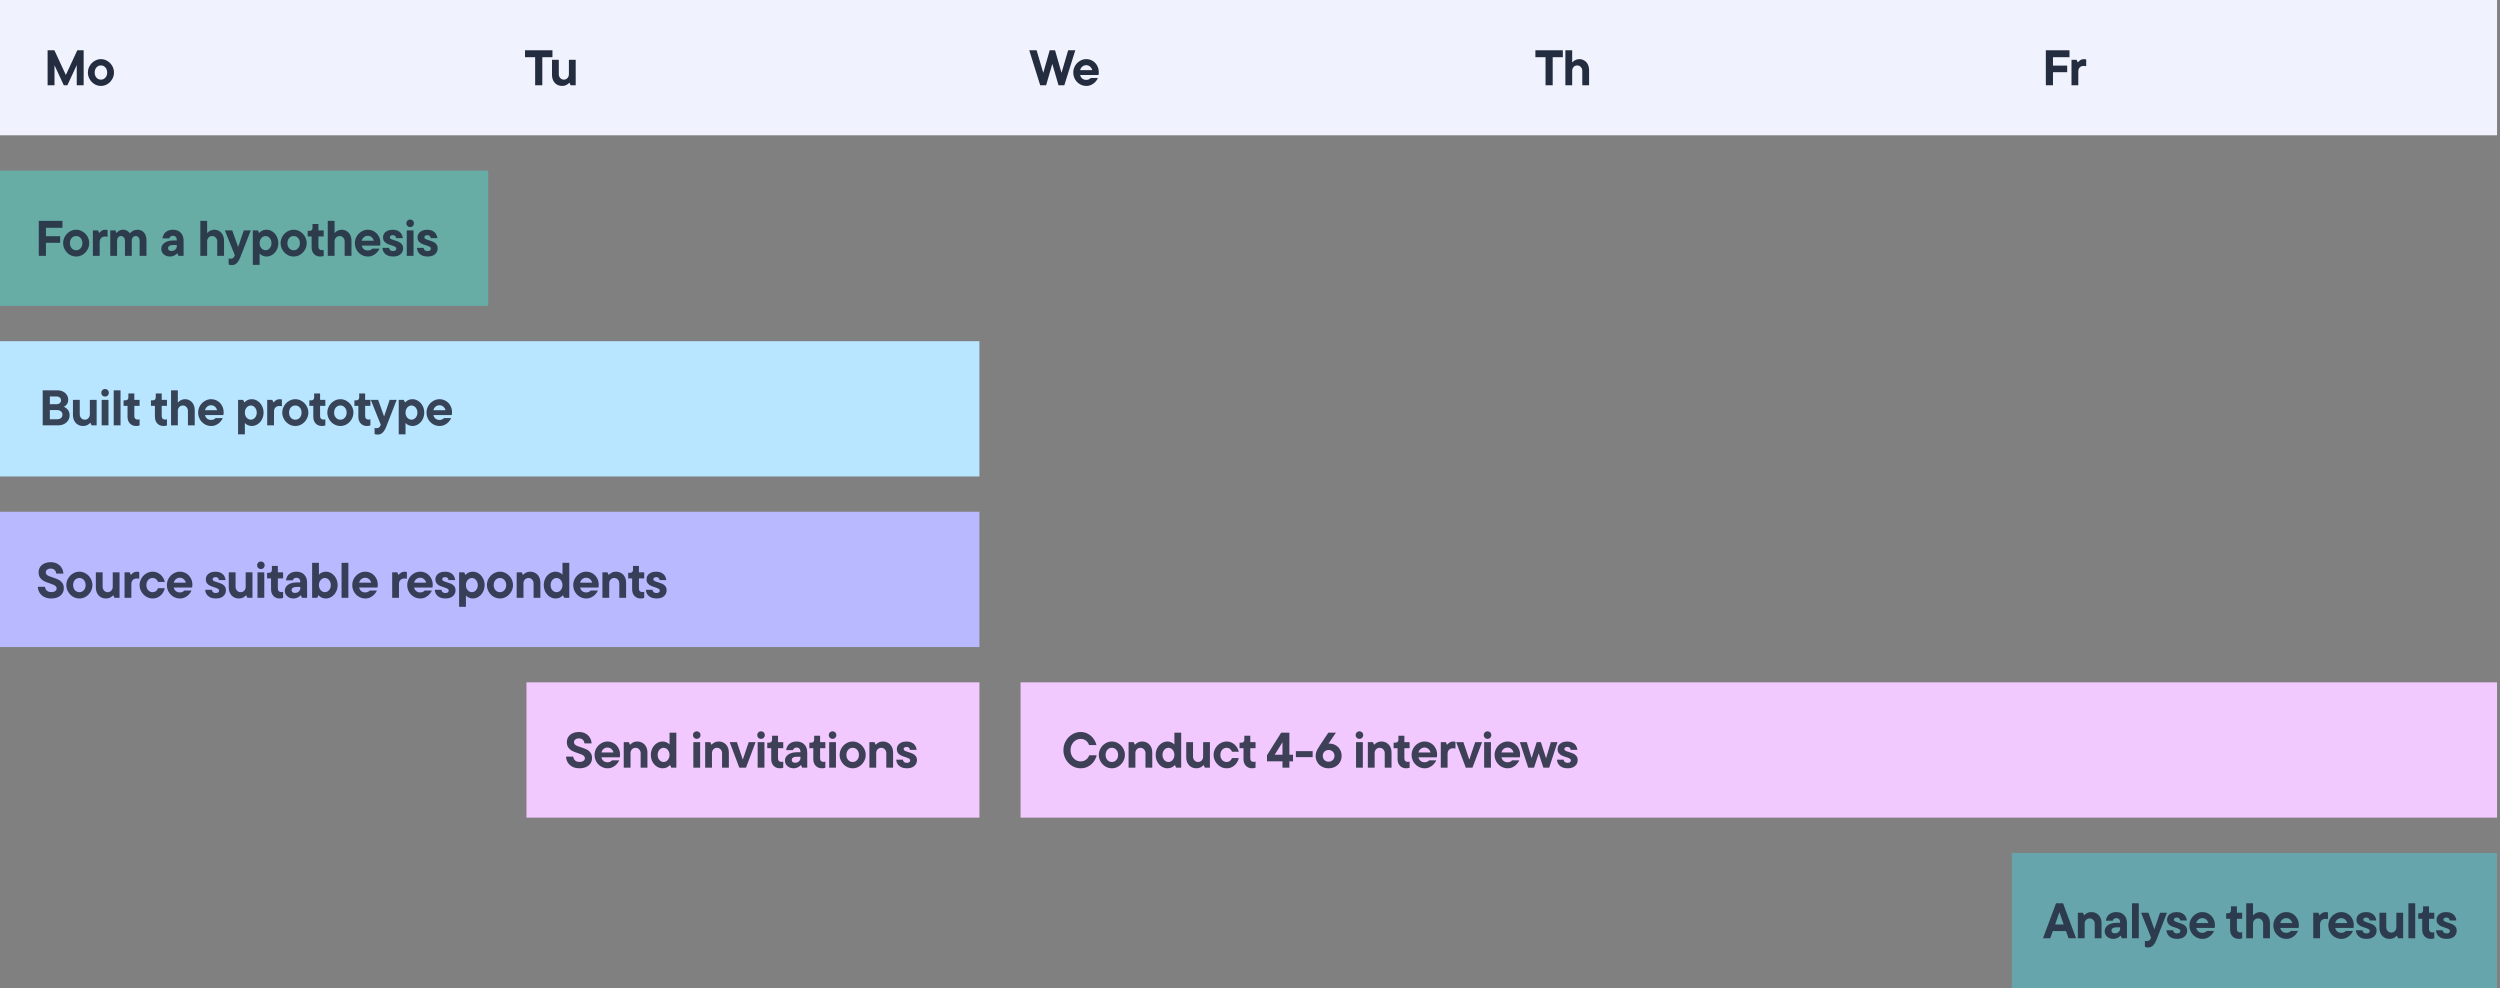 <svg width="850" height="336" viewBox="0 0 850 336" fill="none" xmlns="http://www.w3.org/2000/svg">
<rect x="0" y="0" width="850" height="336" fill="#808080" stroke="none"/>
<rect width="849" height="46" fill="#F0F3FD"/>
<path d="M22.389 25.493L26.282 17.095H28.441V28.995H26.095V22.127L22.899 28.995H21.692L18.53 22.195V28.995H16.184V17.095H18.496L22.389 25.493ZM34.318 29.216C33.536 29.216 32.805 29.012 32.125 28.604C31.445 28.185 30.901 27.624 30.493 26.921C30.085 26.218 29.881 25.465 29.881 24.66C29.881 23.855 30.085 23.102 30.493 22.399C30.901 21.697 31.445 21.141 32.125 20.733C32.805 20.314 33.536 20.104 34.318 20.104C35.1 20.104 35.831 20.314 36.511 20.733C37.191 21.141 37.735 21.697 38.143 22.399C38.551 23.102 38.755 23.855 38.755 24.66C38.755 25.465 38.551 26.218 38.143 26.921C37.735 27.624 37.191 28.185 36.511 28.604C35.831 29.012 35.1 29.216 34.318 29.216ZM34.318 27.074C34.93 27.074 35.434 26.848 35.831 26.394C36.239 25.941 36.443 25.363 36.443 24.66C36.443 23.957 36.239 23.38 35.831 22.926C35.434 22.473 34.93 22.246 34.318 22.246C33.706 22.246 33.196 22.473 32.788 22.926C32.391 23.38 32.193 23.957 32.193 24.66C32.193 25.363 32.391 25.941 32.788 26.394C33.196 26.848 33.706 27.074 34.318 27.074Z" fill="#242C40"/>
<path d="M184.383 28.995H181.952V19.441H178.501V17.095H187.834V19.441H184.383V28.995ZM191.182 29.216C190.491 29.216 189.879 29.063 189.346 28.757C188.825 28.44 188.417 27.998 188.122 27.431C187.828 26.853 187.68 26.19 187.68 25.442V20.325H189.992V25.238C189.992 25.748 190.157 26.184 190.485 26.547C190.814 26.898 191.222 27.074 191.709 27.074C192.208 27.074 192.616 26.898 192.933 26.547C193.262 26.196 193.426 25.759 193.426 25.238V20.325H195.738V28.995H194.004L193.63 28.145H193.545C193.364 28.372 193.064 28.61 192.644 28.859C192.225 29.097 191.738 29.216 191.182 29.216Z" fill="#242C40"/>
<path d="M360.913 24.762L363.174 17.095H365.605L361.865 28.995H359.893L357.785 21.719L355.677 28.995H353.671L349.948 17.095H352.447L354.708 24.762L356.901 17.095H358.72L360.913 24.762ZM373.585 24.524C373.585 24.944 373.551 25.267 373.483 25.493H367.244C367.369 26.015 367.613 26.422 367.975 26.717C368.349 27.012 368.797 27.159 369.318 27.159C369.953 27.159 370.469 26.944 370.865 26.513H373.296C373.126 26.933 372.854 27.352 372.48 27.771C372.118 28.191 371.664 28.536 371.12 28.808C370.576 29.08 369.987 29.216 369.352 29.216C368.548 29.216 367.805 29.012 367.125 28.604C366.445 28.196 365.907 27.646 365.51 26.955C365.114 26.253 364.915 25.488 364.915 24.66C364.915 23.855 365.114 23.102 365.51 22.399C365.918 21.697 366.462 21.141 367.142 20.733C367.822 20.314 368.548 20.104 369.318 20.104C370.1 20.104 370.814 20.297 371.46 20.682C372.118 21.067 372.633 21.6 373.007 22.28C373.393 22.949 373.585 23.697 373.585 24.524ZM369.318 22.161C368.82 22.161 368.383 22.314 368.009 22.62C367.635 22.915 367.38 23.323 367.244 23.844H371.358C371.222 23.334 370.967 22.926 370.593 22.62C370.231 22.314 369.806 22.161 369.318 22.161Z" fill="#242C40"/>
<path d="M527.915 28.995H525.484V19.441H522.033V17.095H531.366V19.441H527.915V28.995ZM532.229 28.995V17.095H534.541V21.175H534.626C534.705 21.062 534.853 20.92 535.068 20.75C535.295 20.58 535.572 20.433 535.901 20.308C536.23 20.172 536.587 20.104 536.972 20.104C537.607 20.104 538.173 20.263 538.672 20.58C539.182 20.886 539.579 21.328 539.862 21.906C540.145 22.473 540.287 23.13 540.287 23.878V28.995H537.975V24.082C537.975 23.572 537.811 23.142 537.482 22.79C537.153 22.427 536.745 22.246 536.258 22.246C535.759 22.246 535.346 22.422 535.017 22.773C534.7 23.125 534.541 23.561 534.541 24.082V28.995H532.229Z" fill="#242C40"/>
<path d="M703.625 17.095V19.441H698.015V22.297H702.843V24.541H698.015V28.995H695.584V17.095H703.625ZM704.311 28.995V20.325H706.045L706.419 21.175H706.504C706.674 20.948 706.929 20.716 707.269 20.478C707.621 20.229 708.04 20.104 708.527 20.104C708.833 20.104 709.094 20.133 709.309 20.189V22.501C709.094 22.445 708.805 22.416 708.442 22.416C707.887 22.416 707.445 22.586 707.116 22.926C706.788 23.255 706.623 23.714 706.623 24.303V28.995H704.311Z" fill="#242C40"/>
<rect width="154" height="46" transform="translate(179 232)" fill="#F2C9FF"/>
<path d="M197.027 261.221C196.12 261.221 195.327 261.051 194.647 260.711C193.978 260.36 193.451 259.884 193.066 259.283C192.692 258.682 192.488 258.002 192.454 257.243H194.885C194.953 257.776 195.168 258.212 195.531 258.552C195.893 258.881 196.392 259.045 197.027 259.045C197.627 259.045 198.081 258.926 198.387 258.688C198.704 258.45 198.863 258.155 198.863 257.804C198.863 257.509 198.761 257.26 198.557 257.056C198.353 256.852 198.098 256.688 197.792 256.563C197.486 256.427 197.061 256.268 196.517 256.087C195.723 255.826 195.072 255.571 194.562 255.322C194.063 255.061 193.632 254.693 193.27 254.217C192.907 253.73 192.726 253.101 192.726 252.33C192.726 251.673 192.89 251.083 193.219 250.562C193.547 250.041 194.023 249.633 194.647 249.338C195.281 249.032 196.024 248.879 196.874 248.879C197.69 248.879 198.415 249.049 199.05 249.389C199.684 249.729 200.183 250.194 200.546 250.783C200.908 251.372 201.107 252.03 201.141 252.755H198.71C198.676 252.256 198.494 251.848 198.166 251.531C197.837 251.214 197.406 251.055 196.874 251.055C196.33 251.055 195.905 251.18 195.599 251.429C195.304 251.667 195.157 251.979 195.157 252.364C195.157 252.659 195.259 252.908 195.463 253.112C195.667 253.316 195.916 253.48 196.211 253.605C196.517 253.73 196.947 253.883 197.503 254.064C198.285 254.313 198.931 254.563 199.441 254.812C199.951 255.05 200.387 255.407 200.75 255.883C201.112 256.348 201.294 256.96 201.294 257.719C201.294 258.388 201.124 258.988 200.784 259.521C200.455 260.042 199.968 260.456 199.322 260.762C198.676 261.068 197.911 261.221 197.027 261.221ZM210.818 256.529C210.818 256.948 210.784 257.271 210.716 257.498H204.477C204.602 258.019 204.846 258.427 205.208 258.722C205.582 259.017 206.03 259.164 206.551 259.164C207.186 259.164 207.702 258.949 208.098 258.518H210.529C210.359 258.937 210.087 259.357 209.713 259.776C209.351 260.195 208.897 260.541 208.353 260.813C207.809 261.085 207.22 261.221 206.585 261.221C205.781 261.221 205.038 261.017 204.358 260.609C203.678 260.201 203.14 259.651 202.743 258.96C202.347 258.257 202.148 257.492 202.148 256.665C202.148 255.86 202.347 255.107 202.743 254.404C203.151 253.701 203.695 253.146 204.375 252.738C205.055 252.319 205.781 252.109 206.551 252.109C207.333 252.109 208.047 252.302 208.693 252.687C209.351 253.072 209.866 253.605 210.24 254.285C210.626 254.954 210.818 255.702 210.818 256.529ZM206.551 254.166C206.053 254.166 205.616 254.319 205.242 254.625C204.868 254.92 204.613 255.328 204.477 255.849H208.591C208.455 255.339 208.2 254.931 207.826 254.625C207.464 254.319 207.039 254.166 206.551 254.166ZM212.069 261V252.33H213.803L214.177 253.18H214.262C214.443 252.953 214.744 252.721 215.163 252.483C215.582 252.234 216.07 252.109 216.625 252.109C217.316 252.109 217.923 252.268 218.444 252.585C218.977 252.891 219.39 253.333 219.685 253.911C219.98 254.478 220.127 255.135 220.127 255.883V261H217.815V256.087C217.815 255.577 217.651 255.146 217.322 254.795C216.993 254.432 216.585 254.251 216.098 254.251C215.599 254.251 215.186 254.427 214.857 254.778C214.54 255.129 214.381 255.566 214.381 256.087V261H212.069ZM225.299 261.221C224.597 261.221 223.934 261.023 223.31 260.626C222.698 260.229 222.205 259.685 221.831 258.994C221.469 258.291 221.287 257.515 221.287 256.665C221.287 255.815 221.469 255.044 221.831 254.353C222.205 253.65 222.698 253.101 223.31 252.704C223.934 252.307 224.597 252.109 225.299 252.109C225.673 252.109 226.019 252.171 226.336 252.296C226.665 252.409 226.931 252.54 227.135 252.687C227.351 252.834 227.492 252.965 227.56 253.078H227.645V249.1H229.957V261H228.223L227.849 260.15H227.764C227.572 260.388 227.26 260.626 226.829 260.864C226.399 261.102 225.889 261.221 225.299 261.221ZM225.622 259.079C225.985 259.079 226.319 258.977 226.625 258.773C226.931 258.569 227.175 258.286 227.356 257.923C227.549 257.549 227.645 257.13 227.645 256.665C227.645 256.2 227.549 255.787 227.356 255.424C227.175 255.05 226.931 254.761 226.625 254.557C226.319 254.353 225.985 254.251 225.622 254.251C225.26 254.251 224.925 254.353 224.619 254.557C224.313 254.761 224.064 255.05 223.871 255.424C223.69 255.787 223.599 256.2 223.599 256.665C223.599 257.13 223.69 257.549 223.871 257.923C224.064 258.286 224.313 258.569 224.619 258.773C224.925 258.977 225.26 259.079 225.622 259.079ZM238.051 261H235.739V252.33H238.051V261ZM236.895 251.225C236.533 251.225 236.227 251.1 235.977 250.851C235.728 250.602 235.603 250.296 235.603 249.933C235.603 249.57 235.728 249.264 235.977 249.015C236.227 248.766 236.533 248.641 236.895 248.641C237.258 248.641 237.564 248.766 237.813 249.015C238.063 249.264 238.187 249.57 238.187 249.933C238.187 250.296 238.063 250.602 237.813 250.851C237.564 251.1 237.258 251.225 236.895 251.225ZM239.756 261V252.33H241.49L241.864 253.18H241.949C242.13 252.953 242.43 252.721 242.85 252.483C243.269 252.234 243.756 252.109 244.312 252.109C245.003 252.109 245.609 252.268 246.131 252.585C246.663 252.891 247.077 253.333 247.372 253.911C247.666 254.478 247.814 255.135 247.814 255.883V261H245.502V256.087C245.502 255.577 245.337 255.146 245.009 254.795C244.68 254.432 244.272 254.251 243.785 254.251C243.286 254.251 242.872 254.427 242.544 254.778C242.226 255.129 242.068 255.566 242.068 256.087V261H239.756ZM252.552 258.263L254.558 252.33H256.904L253.64 261H251.362L248.098 252.33H250.546L252.552 258.263ZM259.912 261H257.6V252.33H259.912V261ZM258.756 251.225C258.393 251.225 258.087 251.1 257.838 250.851C257.589 250.602 257.464 250.296 257.464 249.933C257.464 249.57 257.589 249.264 257.838 249.015C258.087 248.766 258.393 248.641 258.756 248.641C259.119 248.641 259.425 248.766 259.674 249.015C259.923 249.264 260.048 249.57 260.048 249.933C260.048 250.296 259.923 250.602 259.674 250.851C259.425 251.1 259.119 251.225 258.756 251.225ZM265.135 261.221C264.274 261.221 263.571 260.938 263.027 260.371C262.483 259.804 262.211 259.034 262.211 258.059V254.387H260.868V252.5H261.463C261.792 252.5 262.047 252.415 262.228 252.245C262.41 252.064 262.5 251.809 262.5 251.48V250.154H264.523V252.33H266.308V254.387H264.523V257.821C264.523 258.229 264.625 258.535 264.829 258.739C265.045 258.943 265.339 259.045 265.713 259.045C265.951 259.045 266.15 259.005 266.308 258.926V261.034C265.957 261.159 265.566 261.221 265.135 261.221ZM270.842 252.109C271.964 252.109 272.848 252.449 273.494 253.129C274.14 253.798 274.463 254.693 274.463 255.815V261H272.729L272.355 260.15H272.27C271.59 260.864 270.769 261.221 269.805 261.221C269.261 261.221 268.763 261.108 268.309 260.881C267.867 260.654 267.516 260.343 267.255 259.946C267.006 259.549 266.881 259.113 266.881 258.637C266.881 258.048 267.057 257.538 267.408 257.107C267.76 256.665 268.247 256.331 268.87 256.104C269.505 255.866 270.23 255.747 271.046 255.747H272.151V255.577C272.151 255.135 272.032 254.789 271.794 254.54C271.556 254.291 271.233 254.166 270.825 254.166C270.474 254.166 270.191 254.262 269.975 254.455C269.771 254.636 269.647 254.835 269.601 255.05H267.289C267.335 254.54 267.493 254.064 267.765 253.622C268.049 253.169 268.451 252.806 268.972 252.534C269.494 252.251 270.117 252.109 270.842 252.109ZM270.349 259.334C270.882 259.334 271.313 259.175 271.641 258.858C271.981 258.541 272.151 258.167 272.151 257.736V257.294H270.978C270.355 257.294 269.902 257.396 269.618 257.6C269.335 257.793 269.193 258.065 269.193 258.416C269.193 258.688 269.29 258.909 269.482 259.079C269.686 259.249 269.975 259.334 270.349 259.334ZM279.444 261.221C278.582 261.221 277.88 260.938 277.336 260.371C276.792 259.804 276.52 259.034 276.52 258.059V254.387H275.177V252.5H275.772C276.1 252.5 276.355 252.415 276.537 252.245C276.718 252.064 276.809 251.809 276.809 251.48V250.154H278.832V252.33H280.617V254.387H278.832V257.821C278.832 258.229 278.934 258.535 279.138 258.739C279.353 258.943 279.648 259.045 280.022 259.045C280.26 259.045 280.458 259.005 280.617 258.926V261.034C280.265 261.159 279.874 261.221 279.444 261.221ZM284.229 261H281.917V252.33H284.229V261ZM283.073 251.225C282.71 251.225 282.404 251.1 282.155 250.851C281.905 250.602 281.781 250.296 281.781 249.933C281.781 249.57 281.905 249.264 282.155 249.015C282.404 248.766 282.71 248.641 283.073 248.641C283.435 248.641 283.741 248.766 283.991 249.015C284.24 249.264 284.365 249.57 284.365 249.933C284.365 250.296 284.24 250.602 283.991 250.851C283.741 251.1 283.435 251.225 283.073 251.225ZM289.911 261.221C289.129 261.221 288.398 261.017 287.718 260.609C287.038 260.19 286.494 259.629 286.086 258.926C285.678 258.223 285.474 257.47 285.474 256.665C285.474 255.86 285.678 255.107 286.086 254.404C286.494 253.701 287.038 253.146 287.718 252.738C288.398 252.319 289.129 252.109 289.911 252.109C290.693 252.109 291.424 252.319 292.104 252.738C292.784 253.146 293.328 253.701 293.736 254.404C294.144 255.107 294.348 255.86 294.348 256.665C294.348 257.47 294.144 258.223 293.736 258.926C293.328 259.629 292.784 260.19 292.104 260.609C291.424 261.017 290.693 261.221 289.911 261.221ZM289.911 259.079C290.523 259.079 291.027 258.852 291.424 258.399C291.832 257.946 292.036 257.368 292.036 256.665C292.036 255.962 291.832 255.384 291.424 254.931C291.027 254.478 290.523 254.251 289.911 254.251C289.299 254.251 288.789 254.478 288.381 254.931C287.984 255.384 287.786 255.962 287.786 256.665C287.786 257.368 287.984 257.946 288.381 258.399C288.789 258.852 289.299 259.079 289.911 259.079ZM295.594 261V252.33H297.328L297.702 253.18H297.787C297.968 252.953 298.269 252.721 298.688 252.483C299.107 252.234 299.595 252.109 300.15 252.109C300.841 252.109 301.448 252.268 301.969 252.585C302.502 252.891 302.915 253.333 303.21 253.911C303.505 254.478 303.652 255.135 303.652 255.883V261H301.34V256.087C301.34 255.577 301.176 255.146 300.847 254.795C300.518 254.432 300.11 254.251 299.623 254.251C299.124 254.251 298.711 254.427 298.382 254.778C298.065 255.129 297.906 255.566 297.906 256.087V261H295.594ZM308.314 261.221C307.612 261.221 306.988 261.096 306.444 260.847C305.912 260.586 305.498 260.235 305.203 259.793C304.909 259.34 304.75 258.835 304.727 258.28H306.988C307.011 258.609 307.141 258.875 307.379 259.079C307.629 259.272 307.94 259.368 308.314 259.368C308.677 259.368 308.955 259.294 309.147 259.147C309.351 258.988 309.453 258.796 309.453 258.569C309.453 258.286 309.317 258.065 309.045 257.906C308.773 257.747 308.348 257.577 307.77 257.396C307.181 257.215 306.694 257.033 306.308 256.852C305.934 256.671 305.611 256.41 305.339 256.07C305.067 255.719 304.931 255.271 304.931 254.727C304.931 254.228 305.062 253.781 305.322 253.384C305.583 252.987 305.963 252.676 306.461 252.449C306.96 252.222 307.555 252.109 308.246 252.109C308.904 252.109 309.482 252.234 309.98 252.483C310.49 252.732 310.887 253.078 311.17 253.52C311.454 253.951 311.618 254.432 311.663 254.965H309.385C309.306 254.296 308.926 253.962 308.246 253.962C307.918 253.962 307.668 254.03 307.498 254.166C307.328 254.291 307.243 254.455 307.243 254.659C307.243 254.908 307.368 255.107 307.617 255.254C307.878 255.39 308.292 255.543 308.858 255.713C309.459 255.894 309.952 256.076 310.337 256.257C310.723 256.427 311.057 256.693 311.34 257.056C311.624 257.407 311.765 257.866 311.765 258.433C311.765 259.26 311.459 259.935 310.847 260.456C310.247 260.966 309.402 261.221 308.314 261.221Z" fill="#242C40" fill-opacity="0.87"/>
<rect width="166" height="46" transform="translate(0 58)" fill="#3BFFEB" fill-opacity="0.35"/>
<path d="M21.231 75.1V77.446H15.621V80.302H20.449V82.546H15.621V87H13.19V75.1H21.231ZM25.895 87.221C25.113 87.221 24.382 87.017 23.702 86.609C23.022 86.19 22.478 85.629 22.07 84.926C21.662 84.223 21.458 83.47 21.458 82.665C21.458 81.86 21.662 81.107 22.07 80.404C22.478 79.701 23.022 79.146 23.702 78.738C24.382 78.319 25.113 78.109 25.895 78.109C26.677 78.109 27.408 78.319 28.088 78.738C28.768 79.146 29.312 79.701 29.72 80.404C30.128 81.107 30.332 81.86 30.332 82.665C30.332 83.47 30.128 84.223 29.72 84.926C29.312 85.629 28.768 86.19 28.088 86.609C27.408 87.017 26.677 87.221 25.895 87.221ZM25.895 85.079C26.507 85.079 27.011 84.852 27.408 84.399C27.816 83.946 28.02 83.368 28.02 82.665C28.02 81.962 27.816 81.384 27.408 80.931C27.011 80.478 26.507 80.251 25.895 80.251C25.283 80.251 24.773 80.478 24.365 80.931C23.968 81.384 23.77 81.962 23.77 82.665C23.77 83.368 23.968 83.946 24.365 84.399C24.773 84.852 25.283 85.079 25.895 85.079ZM31.578 87V78.33H33.312L33.686 79.18H33.771C33.941 78.953 34.196 78.721 34.536 78.483C34.887 78.234 35.306 78.109 35.794 78.109C36.1 78.109 36.361 78.137 36.576 78.194V80.506C36.361 80.449 36.072 80.421 35.709 80.421C35.154 80.421 34.712 80.591 34.383 80.931C34.054 81.26 33.89 81.719 33.89 82.308V87H31.578ZM46.684 78.109C47.647 78.109 48.407 78.432 48.962 79.078C49.517 79.724 49.795 80.631 49.795 81.798V87H47.483V81.883C47.483 81.384 47.352 80.988 47.092 80.693C46.843 80.398 46.525 80.251 46.14 80.251C45.755 80.251 45.431 80.398 45.171 80.693C44.922 80.988 44.797 81.384 44.797 81.883V87H42.485V81.883C42.485 81.384 42.355 80.988 42.094 80.693C41.844 80.398 41.527 80.251 41.142 80.251C40.757 80.251 40.434 80.398 40.173 80.693C39.923 80.988 39.799 81.384 39.799 81.883V87H37.487V78.33H39.221L39.595 79.18H39.68C39.839 78.953 40.099 78.721 40.462 78.483C40.836 78.234 41.272 78.109 41.771 78.109C42.36 78.109 42.853 78.234 43.25 78.483C43.647 78.732 43.953 79.016 44.168 79.333C44.406 79.016 44.752 78.732 45.205 78.483C45.658 78.234 46.151 78.109 46.684 78.109ZM58.797 78.109C59.919 78.109 60.803 78.449 61.45 79.129C62.096 79.798 62.419 80.693 62.419 81.815V87H60.684L60.31 86.15H60.225C59.545 86.864 58.724 87.221 57.761 87.221C57.217 87.221 56.718 87.108 56.264 86.881C55.822 86.654 55.471 86.343 55.211 85.946C54.961 85.549 54.837 85.113 54.837 84.637C54.837 84.048 55.012 83.538 55.364 83.107C55.715 82.665 56.202 82.331 56.825 82.104C57.46 81.866 58.185 81.747 59.002 81.747H60.106V81.577C60.106 81.135 59.987 80.789 59.749 80.54C59.511 80.291 59.188 80.166 58.781 80.166C58.429 80.166 58.146 80.262 57.931 80.455C57.727 80.636 57.602 80.835 57.556 81.05H55.245C55.29 80.54 55.449 80.064 55.721 79.622C56.004 79.169 56.406 78.806 56.928 78.534C57.449 78.251 58.072 78.109 58.797 78.109ZM58.304 85.334C58.837 85.334 59.268 85.175 59.596 84.858C59.937 84.541 60.106 84.167 60.106 83.736V83.294H58.934C58.31 83.294 57.857 83.396 57.574 83.6C57.29 83.793 57.148 84.065 57.148 84.416C57.148 84.688 57.245 84.909 57.438 85.079C57.642 85.249 57.931 85.334 58.304 85.334ZM68.114 87V75.1H70.426V79.18H70.511C70.59 79.067 70.738 78.925 70.953 78.755C71.18 78.585 71.457 78.438 71.786 78.313C72.115 78.177 72.472 78.109 72.857 78.109C73.492 78.109 74.058 78.268 74.557 78.585C75.067 78.891 75.464 79.333 75.747 79.911C76.03 80.478 76.172 81.135 76.172 81.883V87H73.86V82.087C73.86 81.577 73.696 81.146 73.367 80.795C73.038 80.432 72.63 80.251 72.143 80.251C71.644 80.251 71.231 80.427 70.902 80.778C70.585 81.129 70.426 81.566 70.426 82.087V87H68.114ZM82.88 78.33H85.26L81.793 87.255C81.385 88.309 80.948 89.051 80.484 89.482C80.019 89.924 79.469 90.145 78.835 90.145C78.46 90.145 78.098 90.083 77.746 89.958V87.85C77.905 87.929 78.115 87.969 78.376 87.969C78.738 87.969 79.027 87.89 79.243 87.731C79.469 87.584 79.65 87.317 79.787 86.932L79.838 86.762L76.454 78.33H78.954L80.977 83.974L82.88 78.33ZM85.956 90.06V78.33H87.69L88.064 79.18H88.149C88.342 78.942 88.654 78.704 89.084 78.466C89.515 78.228 90.025 78.109 90.614 78.109C91.317 78.109 91.974 78.307 92.586 78.704C93.21 79.101 93.703 79.65 94.065 80.353C94.439 81.044 94.626 81.815 94.626 82.665C94.626 83.515 94.439 84.291 94.065 84.994C93.703 85.685 93.21 86.229 92.586 86.626C91.974 87.023 91.317 87.221 90.614 87.221C90.24 87.221 89.889 87.159 89.56 87.034C89.243 86.921 88.977 86.79 88.761 86.643C88.557 86.496 88.421 86.365 88.353 86.252H88.268V90.06H85.956ZM90.291 85.079C90.654 85.079 90.988 84.977 91.294 84.773C91.6 84.569 91.844 84.286 92.025 83.923C92.218 83.549 92.314 83.13 92.314 82.665C92.314 82.2 92.218 81.787 92.025 81.424C91.844 81.05 91.6 80.761 91.294 80.557C90.988 80.353 90.654 80.251 90.291 80.251C89.929 80.251 89.594 80.353 89.288 80.557C88.982 80.761 88.733 81.05 88.54 81.424C88.359 81.787 88.268 82.2 88.268 82.665C88.268 83.13 88.359 83.549 88.54 83.923C88.733 84.286 88.982 84.569 89.288 84.773C89.594 84.977 89.929 85.079 90.291 85.079ZM99.844 87.221C99.062 87.221 98.331 87.017 97.651 86.609C96.971 86.19 96.427 85.629 96.019 84.926C95.611 84.223 95.407 83.47 95.407 82.665C95.407 81.86 95.611 81.107 96.019 80.404C96.427 79.701 96.971 79.146 97.651 78.738C98.331 78.319 99.062 78.109 99.844 78.109C100.626 78.109 101.357 78.319 102.037 78.738C102.717 79.146 103.261 79.701 103.669 80.404C104.077 81.107 104.281 81.86 104.281 82.665C104.281 83.47 104.077 84.223 103.669 84.926C103.261 85.629 102.717 86.19 102.037 86.609C101.357 87.017 100.626 87.221 99.844 87.221ZM99.844 85.079C100.456 85.079 100.961 84.852 101.357 84.399C101.765 83.946 101.969 83.368 101.969 82.665C101.969 81.962 101.765 81.384 101.357 80.931C100.961 80.478 100.456 80.251 99.844 80.251C99.232 80.251 98.722 80.478 98.314 80.931C97.918 81.384 97.719 81.962 97.719 82.665C97.719 83.368 97.918 83.946 98.314 84.399C98.722 84.852 99.232 85.079 99.844 85.079ZM108.88 87.221C108.019 87.221 107.316 86.938 106.772 86.371C106.228 85.804 105.956 85.034 105.956 84.059V80.387H104.613V78.5H105.208C105.537 78.5 105.792 78.415 105.973 78.245C106.155 78.064 106.245 77.809 106.245 77.48V76.154H108.268V78.33H110.053V80.387H108.268V83.821C108.268 84.229 108.37 84.535 108.574 84.739C108.79 84.943 109.084 85.045 109.458 85.045C109.696 85.045 109.895 85.005 110.053 84.926V87.034C109.702 87.159 109.311 87.221 108.88 87.221ZM111.438 87V75.1H113.75V79.18H113.835C113.915 79.067 114.062 78.925 114.277 78.755C114.504 78.585 114.782 78.438 115.11 78.313C115.439 78.177 115.796 78.109 116.181 78.109C116.816 78.109 117.383 78.268 117.881 78.585C118.391 78.891 118.788 79.333 119.071 79.911C119.355 80.478 119.496 81.135 119.496 81.883V87H117.184V82.087C117.184 81.577 117.02 81.146 116.691 80.795C116.363 80.432 115.955 80.251 115.467 80.251C114.969 80.251 114.555 80.427 114.226 80.778C113.909 81.129 113.75 81.566 113.75 82.087V87H111.438ZM129.325 82.529C129.325 82.948 129.291 83.271 129.223 83.498H122.984C123.108 84.019 123.352 84.427 123.715 84.722C124.089 85.017 124.536 85.164 125.058 85.164C125.692 85.164 126.208 84.949 126.605 84.518H129.036C128.866 84.937 128.594 85.357 128.22 85.776C127.857 86.195 127.404 86.541 126.86 86.813C126.316 87.085 125.726 87.221 125.092 87.221C124.287 87.221 123.545 87.017 122.865 86.609C122.185 86.201 121.646 85.651 121.25 84.96C120.853 84.257 120.655 83.492 120.655 82.665C120.655 81.86 120.853 81.107 121.25 80.404C121.658 79.701 122.202 79.146 122.882 78.738C123.562 78.319 124.287 78.109 125.058 78.109C125.84 78.109 126.554 78.302 127.2 78.687C127.857 79.072 128.373 79.605 128.747 80.285C129.132 80.954 129.325 81.702 129.325 82.529ZM125.058 80.166C124.559 80.166 124.123 80.319 123.749 80.625C123.375 80.92 123.12 81.328 122.984 81.849H127.098C126.962 81.339 126.707 80.931 126.333 80.625C125.97 80.319 125.545 80.166 125.058 80.166ZM133.618 87.221C132.916 87.221 132.292 87.096 131.748 86.847C131.216 86.586 130.802 86.235 130.507 85.793C130.213 85.34 130.054 84.835 130.031 84.28H132.292C132.315 84.609 132.445 84.875 132.683 85.079C132.933 85.272 133.244 85.368 133.618 85.368C133.981 85.368 134.259 85.294 134.451 85.147C134.655 84.988 134.757 84.796 134.757 84.569C134.757 84.286 134.621 84.065 134.349 83.906C134.077 83.747 133.652 83.577 133.074 83.396C132.485 83.215 131.998 83.033 131.612 82.852C131.238 82.671 130.915 82.41 130.643 82.07C130.371 81.719 130.235 81.271 130.235 80.727C130.235 80.228 130.366 79.781 130.626 79.384C130.887 78.987 131.267 78.676 131.765 78.449C132.264 78.222 132.859 78.109 133.55 78.109C134.208 78.109 134.786 78.234 135.284 78.483C135.794 78.732 136.191 79.078 136.474 79.52C136.758 79.951 136.922 80.432 136.967 80.965H134.689C134.61 80.296 134.23 79.962 133.55 79.962C133.222 79.962 132.972 80.03 132.802 80.166C132.632 80.291 132.547 80.455 132.547 80.659C132.547 80.908 132.672 81.107 132.921 81.254C133.182 81.39 133.596 81.543 134.162 81.713C134.763 81.894 135.256 82.076 135.641 82.257C136.027 82.427 136.361 82.693 136.644 83.056C136.928 83.407 137.069 83.866 137.069 84.433C137.069 85.26 136.763 85.935 136.151 86.456C135.551 86.966 134.706 87.221 133.618 87.221ZM140.606 87H138.294V78.33H140.606V87ZM139.45 77.225C139.087 77.225 138.781 77.1 138.532 76.851C138.283 76.602 138.158 76.296 138.158 75.933C138.158 75.57 138.283 75.264 138.532 75.015C138.781 74.766 139.087 74.641 139.45 74.641C139.813 74.641 140.119 74.766 140.368 75.015C140.617 75.264 140.742 75.57 140.742 75.933C140.742 76.296 140.617 76.602 140.368 76.851C140.119 77.1 139.813 77.225 139.45 77.225ZM145.353 87.221C144.651 87.221 144.027 87.096 143.483 86.847C142.951 86.586 142.537 86.235 142.242 85.793C141.948 85.34 141.789 84.835 141.766 84.28H144.027C144.05 84.609 144.18 84.875 144.418 85.079C144.668 85.272 144.979 85.368 145.353 85.368C145.716 85.368 145.994 85.294 146.186 85.147C146.39 84.988 146.492 84.796 146.492 84.569C146.492 84.286 146.356 84.065 146.084 83.906C145.812 83.747 145.387 83.577 144.809 83.396C144.22 83.215 143.733 83.033 143.347 82.852C142.973 82.671 142.65 82.41 142.378 82.07C142.106 81.719 141.97 81.271 141.97 80.727C141.97 80.228 142.101 79.781 142.361 79.384C142.622 78.987 143.002 78.676 143.5 78.449C143.999 78.222 144.594 78.109 145.285 78.109C145.943 78.109 146.521 78.234 147.019 78.483C147.529 78.732 147.926 79.078 148.209 79.52C148.493 79.951 148.657 80.432 148.702 80.965H146.424C146.345 80.296 145.965 79.962 145.285 79.962C144.957 79.962 144.707 80.03 144.537 80.166C144.367 80.291 144.282 80.455 144.282 80.659C144.282 80.908 144.407 81.107 144.656 81.254C144.917 81.39 145.331 81.543 145.897 81.713C146.498 81.894 146.991 82.076 147.376 82.257C147.762 82.427 148.096 82.693 148.379 83.056C148.663 83.407 148.804 83.866 148.804 84.433C148.804 85.26 148.498 85.935 147.886 86.456C147.286 86.966 146.441 87.221 145.353 87.221Z" fill="#242C40" fill-opacity="0.87"/>
<rect width="165" height="46" transform="translate(684 290)" fill="#3BEBFF" fill-opacity="0.35"/>
<path d="M705.859 319H703.309L702.442 316.552H697.954L697.087 319H694.622L699.059 307.1H701.439L705.859 319ZM701.643 314.308L700.198 310.126L698.753 314.308H701.643ZM706.467 319V310.33H708.201L708.575 311.18H708.66C708.842 310.953 709.142 310.721 709.561 310.483C709.981 310.234 710.468 310.109 711.023 310.109C711.715 310.109 712.321 310.268 712.842 310.585C713.375 310.891 713.789 311.333 714.083 311.911C714.378 312.478 714.525 313.135 714.525 313.883V319H712.213V314.087C712.213 313.577 712.049 313.146 711.72 312.795C711.392 312.432 710.984 312.251 710.496 312.251C709.998 312.251 709.584 312.427 709.255 312.778C708.938 313.129 708.779 313.566 708.779 314.087V319H706.467ZM719.545 310.109C720.667 310.109 721.551 310.449 722.197 311.129C722.843 311.798 723.166 312.693 723.166 313.815V319H721.432L721.058 318.15H720.973C720.293 318.864 719.471 319.221 718.508 319.221C717.964 319.221 717.465 319.108 717.012 318.881C716.57 318.654 716.219 318.343 715.958 317.946C715.709 317.549 715.584 317.113 715.584 316.637C715.584 316.048 715.76 315.538 716.111 315.107C716.462 314.665 716.95 314.331 717.573 314.104C718.208 313.866 718.933 313.747 719.749 313.747H720.854V313.577C720.854 313.135 720.735 312.789 720.497 312.54C720.259 312.291 719.936 312.166 719.528 312.166C719.177 312.166 718.893 312.262 718.678 312.455C718.474 312.636 718.349 312.835 718.304 313.05H715.992C716.037 312.54 716.196 312.064 716.468 311.622C716.751 311.169 717.154 310.806 717.675 310.534C718.196 310.251 718.82 310.109 719.545 310.109ZM719.052 317.334C719.585 317.334 720.015 317.175 720.344 316.858C720.684 316.541 720.854 316.167 720.854 315.736V315.294H719.681C719.058 315.294 718.604 315.396 718.321 315.6C718.038 315.793 717.896 316.065 717.896 316.416C717.896 316.688 717.992 316.909 718.185 317.079C718.389 317.249 718.678 317.334 719.052 317.334ZM727.19 319H724.878V307.1H727.19V319ZM734.399 310.33H736.779L733.311 319.255C732.903 320.309 732.466 321.051 732.002 321.482C731.537 321.924 730.987 322.145 730.353 322.145C729.979 322.145 729.616 322.083 729.265 321.958V319.85C729.423 319.929 729.633 319.969 729.894 319.969C730.256 319.969 730.545 319.89 730.761 319.731C730.987 319.584 731.169 319.317 731.305 318.932L731.356 318.762L727.973 310.33H730.472L732.495 315.974L734.399 310.33ZM740.185 319.221C739.483 319.221 738.859 319.096 738.315 318.847C737.783 318.586 737.369 318.235 737.074 317.793C736.78 317.34 736.621 316.835 736.598 316.28H738.859C738.882 316.609 739.012 316.875 739.25 317.079C739.5 317.272 739.811 317.368 740.185 317.368C740.548 317.368 740.826 317.294 741.018 317.147C741.222 316.988 741.324 316.796 741.324 316.569C741.324 316.286 741.188 316.065 740.916 315.906C740.644 315.747 740.219 315.577 739.641 315.396C739.052 315.215 738.565 315.033 738.179 314.852C737.805 314.671 737.482 314.41 737.21 314.07C736.938 313.719 736.802 313.271 736.802 312.727C736.802 312.228 736.933 311.781 737.193 311.384C737.454 310.987 737.834 310.676 738.332 310.449C738.831 310.222 739.426 310.109 740.117 310.109C740.775 310.109 741.353 310.234 741.851 310.483C742.361 310.732 742.758 311.078 743.041 311.52C743.325 311.951 743.489 312.432 743.534 312.965H741.256C741.177 312.296 740.797 311.962 740.117 311.962C739.789 311.962 739.539 312.03 739.369 312.166C739.199 312.291 739.114 312.455 739.114 312.659C739.114 312.908 739.239 313.107 739.488 313.254C739.749 313.39 740.163 313.543 740.729 313.713C741.33 313.894 741.823 314.076 742.208 314.257C742.594 314.427 742.928 314.693 743.211 315.056C743.495 315.407 743.636 315.866 743.636 316.433C743.636 317.26 743.33 317.935 742.718 318.456C742.118 318.966 741.273 319.221 740.185 319.221ZM753.072 314.529C753.072 314.948 753.038 315.271 752.97 315.498H746.731C746.856 316.019 747.099 316.427 747.462 316.722C747.836 317.017 748.284 317.164 748.805 317.164C749.44 317.164 749.955 316.949 750.352 316.518H752.783C752.613 316.937 752.341 317.357 751.967 317.776C751.604 318.195 751.151 318.541 750.607 318.813C750.063 319.085 749.474 319.221 748.839 319.221C748.034 319.221 747.292 319.017 746.612 318.609C745.932 318.201 745.394 317.651 744.997 316.96C744.6 316.257 744.402 315.492 744.402 314.665C744.402 313.86 744.6 313.107 744.997 312.404C745.405 311.701 745.949 311.146 746.629 310.738C747.309 310.319 748.034 310.109 748.805 310.109C749.587 310.109 750.301 310.302 750.947 310.687C751.604 311.072 752.12 311.605 752.494 312.285C752.879 312.954 753.072 313.702 753.072 314.529ZM748.805 312.166C748.306 312.166 747.87 312.319 747.496 312.625C747.122 312.92 746.867 313.328 746.731 313.849H750.845C750.709 313.339 750.454 312.931 750.08 312.625C749.717 312.319 749.292 312.166 748.805 312.166ZM761.161 319.221C760.3 319.221 759.597 318.938 759.053 318.371C758.509 317.804 758.237 317.034 758.237 316.059V312.387H756.894V310.5H757.489C757.818 310.5 758.073 310.415 758.254 310.245C758.435 310.064 758.526 309.809 758.526 309.48V308.154H760.549V310.33H762.334V312.387H760.549V315.821C760.549 316.229 760.651 316.535 760.855 316.739C761.07 316.943 761.365 317.045 761.739 317.045C761.977 317.045 762.175 317.005 762.334 316.926V319.034C761.983 319.159 761.592 319.221 761.161 319.221ZM763.719 319V307.1H766.031V311.18H766.116C766.195 311.067 766.343 310.925 766.558 310.755C766.785 310.585 767.062 310.438 767.391 310.313C767.72 310.177 768.077 310.109 768.462 310.109C769.097 310.109 769.663 310.268 770.162 310.585C770.672 310.891 771.069 311.333 771.352 311.911C771.635 312.478 771.777 313.135 771.777 313.883V319H769.465V314.087C769.465 313.577 769.301 313.146 768.972 312.795C768.643 312.432 768.235 312.251 767.748 312.251C767.249 312.251 766.836 312.427 766.507 312.778C766.19 313.129 766.031 313.566 766.031 314.087V319H763.719ZM781.605 314.529C781.605 314.948 781.571 315.271 781.503 315.498H775.264C775.389 316.019 775.633 316.427 775.995 316.722C776.369 317.017 776.817 317.164 777.338 317.164C777.973 317.164 778.489 316.949 778.885 316.518H781.316C781.146 316.937 780.874 317.357 780.5 317.776C780.138 318.195 779.684 318.541 779.14 318.813C778.596 319.085 778.007 319.221 777.372 319.221C776.568 319.221 775.825 319.017 775.145 318.609C774.465 318.201 773.927 317.651 773.53 316.96C773.134 316.257 772.935 315.492 772.935 314.665C772.935 313.86 773.134 313.107 773.53 312.404C773.938 311.701 774.482 311.146 775.162 310.738C775.842 310.319 776.568 310.109 777.338 310.109C778.12 310.109 778.834 310.302 779.48 310.687C780.138 311.072 780.653 311.605 781.027 312.285C781.413 312.954 781.605 313.702 781.605 314.529ZM777.338 312.166C776.84 312.166 776.403 312.319 776.029 312.625C775.655 312.92 775.4 313.328 775.264 313.849H779.378C779.242 313.339 778.987 312.931 778.613 312.625C778.251 312.319 777.826 312.166 777.338 312.166ZM786.507 319V310.33H788.241L788.615 311.18H788.7C788.87 310.953 789.125 310.721 789.465 310.483C789.817 310.234 790.236 310.109 790.723 310.109C791.029 310.109 791.29 310.137 791.505 310.194V312.506C791.29 312.449 791.001 312.421 790.638 312.421C790.083 312.421 789.641 312.591 789.312 312.931C788.984 313.26 788.819 313.719 788.819 314.308V319H786.507ZM800.295 314.529C800.295 314.948 800.261 315.271 800.193 315.498H793.954C794.079 316.019 794.323 316.427 794.685 316.722C795.059 317.017 795.507 317.164 796.028 317.164C796.663 317.164 797.179 316.949 797.575 316.518H800.006C799.836 316.937 799.564 317.357 799.19 317.776C798.828 318.195 798.374 318.541 797.83 318.813C797.286 319.085 796.697 319.221 796.062 319.221C795.258 319.221 794.515 319.017 793.835 318.609C793.155 318.201 792.617 317.651 792.22 316.96C791.824 316.257 791.625 315.492 791.625 314.665C791.625 313.86 791.824 313.107 792.22 312.404C792.628 311.701 793.172 311.146 793.852 310.738C794.532 310.319 795.258 310.109 796.028 310.109C796.81 310.109 797.524 310.302 798.17 310.687C798.828 311.072 799.343 311.605 799.717 312.285C800.103 312.954 800.295 313.702 800.295 314.529ZM796.028 312.166C795.53 312.166 795.093 312.319 794.719 312.625C794.345 312.92 794.09 313.328 793.954 313.849H798.068C797.932 313.339 797.677 312.931 797.303 312.625C796.941 312.319 796.516 312.166 796.028 312.166ZM804.589 319.221C803.886 319.221 803.263 319.096 802.719 318.847C802.186 318.586 801.773 318.235 801.478 317.793C801.183 317.34 801.025 316.835 801.002 316.28H803.263C803.286 316.609 803.416 316.875 803.654 317.079C803.903 317.272 804.215 317.368 804.589 317.368C804.952 317.368 805.229 317.294 805.422 317.147C805.626 316.988 805.728 316.796 805.728 316.569C805.728 316.286 805.592 316.065 805.32 315.906C805.048 315.747 804.623 315.577 804.045 315.396C803.456 315.215 802.968 315.033 802.583 314.852C802.209 314.671 801.886 314.41 801.614 314.07C801.342 313.719 801.206 313.271 801.206 312.727C801.206 312.228 801.336 311.781 801.597 311.384C801.858 310.987 802.237 310.676 802.736 310.449C803.235 310.222 803.83 310.109 804.521 310.109C805.178 310.109 805.756 310.234 806.255 310.483C806.765 310.732 807.162 311.078 807.445 311.52C807.728 311.951 807.893 312.432 807.938 312.965H805.66C805.581 312.296 805.201 311.962 804.521 311.962C804.192 311.962 803.943 312.03 803.773 312.166C803.603 312.291 803.518 312.455 803.518 312.659C803.518 312.908 803.643 313.107 803.892 313.254C804.153 313.39 804.566 313.543 805.133 313.713C805.734 313.894 806.227 314.076 806.612 314.257C806.997 314.427 807.332 314.693 807.615 315.056C807.898 315.407 808.04 315.866 808.04 316.433C808.04 317.26 807.734 317.935 807.122 318.456C806.521 318.966 805.677 319.221 804.589 319.221ZM812.516 319.221C811.824 319.221 811.212 319.068 810.68 318.762C810.158 318.445 809.75 318.003 809.456 317.436C809.161 316.858 809.014 316.195 809.014 315.447V310.33H811.326V315.243C811.326 315.753 811.49 316.189 811.819 316.552C812.147 316.903 812.555 317.079 813.043 317.079C813.541 317.079 813.949 316.903 814.267 316.552C814.595 316.201 814.76 315.764 814.76 315.243V310.33H817.072V319H815.338L814.964 318.15H814.879C814.697 318.377 814.397 318.615 813.978 318.864C813.558 319.102 813.071 319.221 812.516 319.221ZM821.173 319H818.861V307.1H821.173V319ZM826.477 319.221C825.616 319.221 824.913 318.938 824.369 318.371C823.825 317.804 823.553 317.034 823.553 316.059V312.387H822.21V310.5H822.805C823.134 310.5 823.389 310.415 823.57 310.245C823.752 310.064 823.842 309.809 823.842 309.48V308.154H825.865V310.33H827.65V312.387H825.865V315.821C825.865 316.229 825.967 316.535 826.171 316.739C826.387 316.943 826.681 317.045 827.055 317.045C827.293 317.045 827.492 317.005 827.65 316.926V319.034C827.299 319.159 826.908 319.221 826.477 319.221ZM831.827 319.221C831.125 319.221 830.501 319.096 829.957 318.847C829.425 318.586 829.011 318.235 828.716 317.793C828.422 317.34 828.263 316.835 828.24 316.28H830.501C830.524 316.609 830.654 316.875 830.892 317.079C831.142 317.272 831.453 317.368 831.827 317.368C832.19 317.368 832.468 317.294 832.66 317.147C832.864 316.988 832.966 316.796 832.966 316.569C832.966 316.286 832.83 316.065 832.558 315.906C832.286 315.747 831.861 315.577 831.283 315.396C830.694 315.215 830.207 315.033 829.821 314.852C829.447 314.671 829.124 314.41 828.852 314.07C828.58 313.719 828.444 313.271 828.444 312.727C828.444 312.228 828.575 311.781 828.835 311.384C829.096 310.987 829.476 310.676 829.974 310.449C830.473 310.222 831.068 310.109 831.759 310.109C832.417 310.109 832.995 310.234 833.493 310.483C834.003 310.732 834.4 311.078 834.683 311.52C834.967 311.951 835.131 312.432 835.176 312.965H832.898C832.819 312.296 832.439 311.962 831.759 311.962C831.431 311.962 831.181 312.03 831.011 312.166C830.841 312.291 830.756 312.455 830.756 312.659C830.756 312.908 830.881 313.107 831.13 313.254C831.391 313.39 831.805 313.543 832.371 313.713C832.972 313.894 833.465 314.076 833.85 314.257C834.236 314.427 834.57 314.693 834.853 315.056C835.137 315.407 835.278 315.866 835.278 316.433C835.278 317.26 834.972 317.935 834.36 318.456C833.76 318.966 832.915 319.221 831.827 319.221Z" fill="#242C40" fill-opacity="0.87"/>
<rect width="333" height="46" transform="translate(0 116)" fill="#B8E5FF"/>
<path d="M21.658 138.292C22.179 138.485 22.644 138.825 23.052 139.312C23.46 139.8 23.664 140.434 23.664 141.216C23.664 141.84 23.5 142.412 23.171 142.933C22.842 143.455 22.378 143.868 21.777 144.174C21.188 144.469 20.519 144.616 19.771 144.616H14.518V132.716H19.567C20.27 132.716 20.893 132.858 21.437 133.141C21.992 133.425 22.423 133.81 22.729 134.297C23.035 134.773 23.188 135.306 23.188 135.895C23.188 136.53 23.035 137.051 22.729 137.459C22.423 137.867 22.066 138.145 21.658 138.292ZM16.949 134.79V137.425H19.278C19.709 137.425 20.06 137.301 20.332 137.051C20.615 136.802 20.757 136.485 20.757 136.099C20.757 135.725 20.615 135.414 20.332 135.164C20.049 134.915 19.697 134.79 19.278 134.79H16.949ZM19.499 142.542C20.009 142.542 20.423 142.401 20.74 142.117C21.069 141.823 21.233 141.443 21.233 140.978C21.233 140.525 21.069 140.157 20.74 139.873C20.423 139.579 20.009 139.431 19.499 139.431H16.949V142.542H19.499ZM28.305 144.837C27.614 144.837 27.002 144.684 26.47 144.378C25.948 144.061 25.54 143.619 25.245 143.052C24.951 142.474 24.803 141.811 24.803 141.063V135.946H27.116V140.859C27.116 141.369 27.28 141.806 27.608 142.168C27.937 142.52 28.345 142.695 28.832 142.695C29.331 142.695 29.739 142.52 30.056 142.168C30.385 141.817 30.549 141.381 30.549 140.859V135.946H32.861V144.616H31.128L30.753 143.766H30.669C30.487 143.993 30.187 144.231 29.767 144.48C29.348 144.718 28.861 144.837 28.305 144.837ZM36.878 144.616H34.566V135.946H36.878V144.616ZM35.722 134.841C35.359 134.841 35.053 134.717 34.804 134.467C34.555 134.218 34.43 133.912 34.43 133.549C34.43 133.187 34.555 132.881 34.804 132.631C35.053 132.382 35.359 132.257 35.722 132.257C36.085 132.257 36.391 132.382 36.64 132.631C36.889 132.881 37.014 133.187 37.014 133.549C37.014 133.912 36.889 134.218 36.64 134.467C36.391 134.717 36.085 134.841 35.722 134.841ZM40.98 144.616H38.667V132.716H40.98V144.616ZM46.284 144.837C45.423 144.837 44.72 144.554 44.176 143.987C43.632 143.421 43.36 142.65 43.36 141.675V138.003H42.017V136.116H42.612C42.941 136.116 43.196 136.031 43.377 135.861C43.558 135.68 43.649 135.425 43.649 135.096V133.77H45.672V135.946H47.457V138.003H45.672V141.437C45.672 141.845 45.774 142.151 45.978 142.355C46.193 142.559 46.488 142.661 46.862 142.661C47.1 142.661 47.298 142.622 47.457 142.542V144.65C47.106 144.775 46.715 144.837 46.284 144.837ZM55.595 144.837C54.734 144.837 54.031 144.554 53.487 143.987C52.943 143.421 52.671 142.65 52.671 141.675V138.003H51.328V136.116H51.923C52.252 136.116 52.507 136.031 52.688 135.861C52.869 135.68 52.96 135.425 52.96 135.096V133.77H54.983V135.946H56.768V138.003H54.983V141.437C54.983 141.845 55.085 142.151 55.289 142.355C55.504 142.559 55.799 142.661 56.173 142.661C56.411 142.661 56.609 142.622 56.768 142.542V144.65C56.417 144.775 56.026 144.837 55.595 144.837ZM58.153 144.616V132.716H60.465V136.796H60.55C60.629 136.683 60.777 136.541 60.992 136.371C61.219 136.201 61.496 136.054 61.825 135.929C62.154 135.793 62.511 135.725 62.896 135.725C63.531 135.725 64.097 135.884 64.596 136.201C65.106 136.507 65.503 136.949 65.786 137.527C66.069 138.094 66.211 138.751 66.211 139.499V144.616H63.899V139.703C63.899 139.193 63.735 138.763 63.406 138.411C63.077 138.049 62.669 137.867 62.182 137.867C61.683 137.867 61.27 138.043 60.941 138.394C60.624 138.746 60.465 139.182 60.465 139.703V144.616H58.153ZM76.04 140.145C76.04 140.565 76.006 140.888 75.938 141.114H69.699C69.823 141.636 70.067 142.044 70.43 142.338C70.804 142.633 71.251 142.78 71.773 142.78C72.407 142.78 72.923 142.565 73.32 142.134H75.751C75.581 142.554 75.309 142.973 74.935 143.392C74.572 143.812 74.119 144.157 73.575 144.429C73.031 144.701 72.441 144.837 71.807 144.837C71.002 144.837 70.26 144.633 69.58 144.225C68.9 143.817 68.361 143.268 67.965 142.576C67.568 141.874 67.37 141.109 67.37 140.281C67.37 139.477 67.568 138.723 67.965 138.02C68.373 137.318 68.917 136.762 69.597 136.354C70.277 135.935 71.002 135.725 71.773 135.725C72.555 135.725 73.269 135.918 73.915 136.303C74.572 136.689 75.088 137.221 75.462 137.901C75.847 138.57 76.04 139.318 76.04 140.145ZM71.773 137.782C71.274 137.782 70.838 137.935 70.464 138.241C70.09 138.536 69.835 138.944 69.699 139.465H73.813C73.677 138.955 73.422 138.547 73.048 138.241C72.685 137.935 72.26 137.782 71.773 137.782ZM80.942 147.676V135.946H82.675L83.049 136.796H83.135C83.327 136.558 83.639 136.32 84.07 136.082C84.5 135.844 85.01 135.725 85.6 135.725C86.302 135.725 86.96 135.924 87.572 136.32C88.195 136.717 88.688 137.267 89.05 137.969C89.424 138.661 89.612 139.431 89.612 140.281C89.612 141.131 89.424 141.908 89.05 142.61C88.688 143.302 88.195 143.846 87.572 144.242C86.96 144.639 86.302 144.837 85.6 144.837C85.225 144.837 84.874 144.775 84.546 144.65C84.228 144.537 83.962 144.407 83.746 144.259C83.543 144.112 83.406 143.982 83.338 143.868H83.254V147.676H80.942ZM85.276 142.695C85.639 142.695 85.974 142.593 86.279 142.389C86.585 142.185 86.829 141.902 87.01 141.539C87.203 141.165 87.299 140.746 87.299 140.281C87.299 139.817 87.203 139.403 87.01 139.04C86.829 138.666 86.585 138.377 86.279 138.173C85.974 137.969 85.639 137.867 85.276 137.867C84.914 137.867 84.579 137.969 84.273 138.173C83.968 138.377 83.718 138.666 83.525 139.04C83.344 139.403 83.254 139.817 83.254 140.281C83.254 140.746 83.344 141.165 83.525 141.539C83.718 141.902 83.968 142.185 84.273 142.389C84.579 142.593 84.914 142.695 85.276 142.695ZM90.851 144.616V135.946H92.585L92.959 136.796H93.044C93.214 136.57 93.469 136.337 93.809 136.099C94.161 135.85 94.58 135.725 95.067 135.725C95.373 135.725 95.634 135.754 95.849 135.81V138.122C95.634 138.066 95.345 138.037 94.982 138.037C94.427 138.037 93.985 138.207 93.656 138.547C93.328 138.876 93.163 139.335 93.163 139.924V144.616H90.851ZM100.406 144.837C99.624 144.837 98.893 144.633 98.213 144.225C97.533 143.806 96.989 143.245 96.581 142.542C96.173 141.84 95.969 141.086 95.969 140.281C95.969 139.477 96.173 138.723 96.581 138.02C96.989 137.318 97.533 136.762 98.213 136.354C98.893 135.935 99.624 135.725 100.406 135.725C101.188 135.725 101.919 135.935 102.599 136.354C103.279 136.762 103.823 137.318 104.231 138.02C104.639 138.723 104.843 139.477 104.843 140.281C104.843 141.086 104.639 141.84 104.231 142.542C103.823 143.245 103.279 143.806 102.599 144.225C101.919 144.633 101.188 144.837 100.406 144.837ZM100.406 142.695C101.018 142.695 101.523 142.469 101.919 142.015C102.327 141.562 102.531 140.984 102.531 140.281C102.531 139.579 102.327 139.001 101.919 138.547C101.523 138.094 101.018 137.867 100.406 137.867C99.794 137.867 99.284 138.094 98.876 138.547C98.48 139.001 98.281 139.579 98.281 140.281C98.281 140.984 98.48 141.562 98.876 142.015C99.284 142.469 99.794 142.695 100.406 142.695ZM109.442 144.837C108.581 144.837 107.878 144.554 107.334 143.987C106.79 143.421 106.518 142.65 106.518 141.675V138.003H105.175V136.116H105.77C106.099 136.116 106.354 136.031 106.535 135.861C106.717 135.68 106.807 135.425 106.807 135.096V133.77H108.83V135.946H110.615V138.003H108.83V141.437C108.83 141.845 108.932 142.151 109.136 142.355C109.352 142.559 109.646 142.661 110.02 142.661C110.258 142.661 110.457 142.622 110.615 142.542V144.65C110.264 144.775 109.873 144.837 109.442 144.837ZM115.727 144.837C114.945 144.837 114.214 144.633 113.534 144.225C112.854 143.806 112.31 143.245 111.902 142.542C111.494 141.84 111.29 141.086 111.29 140.281C111.29 139.477 111.494 138.723 111.902 138.02C112.31 137.318 112.854 136.762 113.534 136.354C114.214 135.935 114.945 135.725 115.727 135.725C116.509 135.725 117.24 135.935 117.92 136.354C118.6 136.762 119.144 137.318 119.552 138.02C119.96 138.723 120.164 139.477 120.164 140.281C120.164 141.086 119.96 141.84 119.552 142.542C119.144 143.245 118.6 143.806 117.92 144.225C117.24 144.633 116.509 144.837 115.727 144.837ZM115.727 142.695C116.339 142.695 116.844 142.469 117.24 142.015C117.648 141.562 117.852 140.984 117.852 140.281C117.852 139.579 117.648 139.001 117.24 138.547C116.844 138.094 116.339 137.867 115.727 137.867C115.115 137.867 114.605 138.094 114.197 138.547C113.801 139.001 113.602 139.579 113.602 140.281C113.602 140.984 113.801 141.562 114.197 142.015C114.605 142.469 115.115 142.695 115.727 142.695ZM124.763 144.837C123.902 144.837 123.199 144.554 122.655 143.987C122.111 143.421 121.839 142.65 121.839 141.675V138.003H120.496V136.116H121.091C121.42 136.116 121.675 136.031 121.856 135.861C122.038 135.68 122.128 135.425 122.128 135.096V133.77H124.151V135.946H125.936V138.003H124.151V141.437C124.151 141.845 124.253 142.151 124.457 142.355C124.673 142.559 124.967 142.661 125.341 142.661C125.579 142.661 125.778 142.622 125.936 142.542V144.65C125.585 144.775 125.194 144.837 124.763 144.837ZM132.493 135.946H134.873L131.405 144.871C130.997 145.925 130.561 146.668 130.096 147.098C129.631 147.54 129.082 147.761 128.447 147.761C128.073 147.761 127.71 147.699 127.359 147.574V145.466C127.518 145.546 127.727 145.585 127.988 145.585C128.351 145.585 128.64 145.506 128.855 145.347C129.082 145.2 129.263 144.934 129.399 144.548L129.45 144.378L126.067 135.946H128.566L130.589 141.59L132.493 135.946ZM135.569 147.676V135.946H137.303L137.677 136.796H137.762C137.955 136.558 138.266 136.32 138.697 136.082C139.128 135.844 139.638 135.725 140.227 135.725C140.93 135.725 141.587 135.924 142.199 136.32C142.822 136.717 143.315 137.267 143.678 137.969C144.052 138.661 144.239 139.431 144.239 140.281C144.239 141.131 144.052 141.908 143.678 142.61C143.315 143.302 142.822 143.846 142.199 144.242C141.587 144.639 140.93 144.837 140.227 144.837C139.853 144.837 139.502 144.775 139.173 144.65C138.856 144.537 138.589 144.407 138.374 144.259C138.17 144.112 138.034 143.982 137.966 143.868H137.881V147.676H135.569ZM139.904 142.695C140.267 142.695 140.601 142.593 140.907 142.389C141.213 142.185 141.457 141.902 141.638 141.539C141.831 141.165 141.927 140.746 141.927 140.281C141.927 139.817 141.831 139.403 141.638 139.04C141.457 138.666 141.213 138.377 140.907 138.173C140.601 137.969 140.267 137.867 139.904 137.867C139.541 137.867 139.207 137.969 138.901 138.173C138.595 138.377 138.346 138.666 138.153 139.04C137.972 139.403 137.881 139.817 137.881 140.281C137.881 140.746 137.972 141.165 138.153 141.539C138.346 141.902 138.595 142.185 138.901 142.389C139.207 142.593 139.541 142.695 139.904 142.695ZM153.69 140.145C153.69 140.565 153.656 140.888 153.588 141.114H147.349C147.474 141.636 147.717 142.044 148.08 142.338C148.454 142.633 148.902 142.78 149.423 142.78C150.058 142.78 150.573 142.565 150.97 142.134H153.401C153.231 142.554 152.959 142.973 152.585 143.392C152.222 143.812 151.769 144.157 151.225 144.429C150.681 144.701 150.092 144.837 149.457 144.837C148.652 144.837 147.91 144.633 147.23 144.225C146.55 143.817 146.012 143.268 145.615 142.576C145.218 141.874 145.02 141.109 145.02 140.281C145.02 139.477 145.218 138.723 145.615 138.02C146.023 137.318 146.567 136.762 147.247 136.354C147.927 135.935 148.652 135.725 149.423 135.725C150.205 135.725 150.919 135.918 151.565 136.303C152.222 136.689 152.738 137.221 153.112 137.901C153.497 138.57 153.69 139.318 153.69 140.145ZM149.423 137.782C148.924 137.782 148.488 137.935 148.114 138.241C147.74 138.536 147.485 138.944 147.349 139.465H151.463C151.327 138.955 151.072 138.547 150.698 138.241C150.335 137.935 149.91 137.782 149.423 137.782Z" fill="#242C40" fill-opacity="0.87"/>
<rect width="333" height="46" transform="translate(0 174)" fill="#B8B9FF"/>
<path d="M17.428 203.483C16.521 203.483 15.728 203.313 15.048 202.973C14.379 202.621 13.852 202.145 13.467 201.545C13.093 200.944 12.889 200.264 12.855 199.505H15.286C15.354 200.037 15.569 200.474 15.932 200.814C16.295 201.142 16.793 201.307 17.428 201.307C18.029 201.307 18.482 201.188 18.788 200.95C19.105 200.712 19.264 200.417 19.264 200.066C19.264 199.771 19.162 199.522 18.958 199.318C18.754 199.114 18.499 198.949 18.193 198.825C17.887 198.689 17.462 198.53 16.918 198.349C16.125 198.088 15.473 197.833 14.963 197.584C14.464 197.323 14.034 196.955 13.671 196.479C13.308 195.991 13.127 195.362 13.127 194.592C13.127 193.934 13.291 193.345 13.62 192.824C13.949 192.302 14.425 191.894 15.048 191.6C15.683 191.294 16.425 191.141 17.275 191.141C18.091 191.141 18.816 191.311 19.451 191.651C20.086 191.991 20.584 192.455 20.947 193.045C21.31 193.634 21.508 194.291 21.542 195.017H19.111C19.077 194.518 18.896 194.11 18.567 193.793C18.238 193.475 17.808 193.317 17.275 193.317C16.731 193.317 16.306 193.441 16 193.691C15.705 193.929 15.558 194.24 15.558 194.626C15.558 194.92 15.66 195.17 15.864 195.374C16.068 195.578 16.317 195.742 16.612 195.867C16.918 195.991 17.349 196.144 17.904 196.326C18.686 196.575 19.332 196.824 19.842 197.074C20.352 197.312 20.788 197.669 21.151 198.145C21.514 198.609 21.695 199.221 21.695 199.981C21.695 200.649 21.525 201.25 21.185 201.783C20.856 202.304 20.369 202.718 19.723 203.024C19.077 203.33 18.312 203.483 17.428 203.483ZM26.987 203.483C26.205 203.483 25.474 203.279 24.794 202.871C24.114 202.451 23.57 201.89 23.162 201.188C22.754 200.485 22.55 199.731 22.55 198.927C22.55 198.122 22.754 197.368 23.162 196.666C23.57 195.963 24.114 195.408 24.794 195C25.474 194.58 26.205 194.371 26.987 194.371C27.769 194.371 28.5 194.58 29.18 195C29.86 195.408 30.404 195.963 30.812 196.666C31.22 197.368 31.424 198.122 31.424 198.927C31.424 199.731 31.22 200.485 30.812 201.188C30.404 201.89 29.86 202.451 29.18 202.871C28.5 203.279 27.769 203.483 26.987 203.483ZM26.987 201.341C27.599 201.341 28.103 201.114 28.5 200.661C28.908 200.207 29.112 199.629 29.112 198.927C29.112 198.224 28.908 197.646 28.5 197.193C28.103 196.739 27.599 196.513 26.987 196.513C26.375 196.513 25.865 196.739 25.457 197.193C25.06 197.646 24.862 198.224 24.862 198.927C24.862 199.629 25.06 200.207 25.457 200.661C25.865 201.114 26.375 201.341 26.987 201.341ZM36.087 203.483C35.395 203.483 34.783 203.33 34.251 203.024C33.729 202.706 33.321 202.264 33.027 201.698C32.732 201.12 32.585 200.457 32.585 199.709V194.592H34.897V199.505C34.897 200.015 35.061 200.451 35.39 200.814C35.718 201.165 36.126 201.341 36.614 201.341C37.112 201.341 37.52 201.165 37.838 200.814C38.166 200.462 38.331 200.026 38.331 199.505V194.592H40.643V203.262H38.909L38.535 202.412H38.45C38.268 202.638 37.968 202.876 37.549 203.126C37.129 203.364 36.642 203.483 36.087 203.483ZM42.347 203.262V194.592H44.081L44.455 195.442H44.54C44.71 195.215 44.965 194.983 45.305 194.745C45.657 194.495 46.076 194.371 46.563 194.371C46.869 194.371 47.13 194.399 47.345 194.456V196.768C47.13 196.711 46.841 196.683 46.478 196.683C45.923 196.683 45.481 196.853 45.152 197.193C44.824 197.521 44.659 197.98 44.659 198.57V203.262H42.347ZM51.902 203.483C51.12 203.483 50.389 203.279 49.709 202.871C49.029 202.451 48.485 201.89 48.077 201.188C47.669 200.485 47.465 199.731 47.465 198.927C47.465 198.122 47.669 197.368 48.077 196.666C48.485 195.963 49.029 195.408 49.709 195C50.389 194.58 51.12 194.371 51.902 194.371C52.616 194.371 53.268 194.541 53.857 194.881C54.446 195.209 54.928 195.646 55.302 196.19C55.676 196.722 55.92 197.278 56.033 197.856H53.721C53.676 197.697 53.579 197.516 53.432 197.312C53.285 197.096 53.081 196.909 52.82 196.751C52.559 196.592 52.253 196.513 51.902 196.513C51.29 196.513 50.78 196.739 50.372 197.193C49.975 197.646 49.777 198.224 49.777 198.927C49.777 199.629 49.975 200.207 50.372 200.661C50.78 201.114 51.29 201.341 51.902 201.341C52.253 201.341 52.559 201.261 52.82 201.103C53.081 200.944 53.285 200.763 53.432 200.559C53.579 200.343 53.676 200.156 53.721 199.998H56.033C55.92 200.576 55.676 201.137 55.302 201.681C54.928 202.213 54.446 202.65 53.857 202.99C53.268 203.318 52.616 203.483 51.902 203.483ZM65.414 198.791C65.414 199.21 65.38 199.533 65.312 199.76H59.073C59.198 200.281 59.441 200.689 59.804 200.984C60.178 201.278 60.626 201.426 61.147 201.426C61.782 201.426 62.297 201.21 62.694 200.78H65.125C64.955 201.199 64.683 201.618 64.309 202.038C63.947 202.457 63.493 202.803 62.949 203.075C62.405 203.347 61.816 203.483 61.181 203.483C60.377 203.483 59.634 203.279 58.954 202.871C58.274 202.463 57.736 201.913 57.339 201.222C56.943 200.519 56.744 199.754 56.744 198.927C56.744 198.122 56.943 197.368 57.339 196.666C57.747 195.963 58.291 195.408 58.971 195C59.651 194.58 60.377 194.371 61.147 194.371C61.929 194.371 62.643 194.563 63.289 194.949C63.947 195.334 64.462 195.867 64.836 196.547C65.222 197.215 65.414 197.963 65.414 198.791ZM61.147 196.428C60.648 196.428 60.212 196.581 59.838 196.887C59.464 197.181 59.209 197.589 59.073 198.111H63.187C63.051 197.601 62.796 197.193 62.422 196.887C62.059 196.581 61.635 196.428 61.147 196.428ZM73.359 203.483C72.656 203.483 72.033 203.358 71.489 203.109C70.956 202.848 70.543 202.497 70.248 202.055C69.953 201.601 69.795 201.097 69.772 200.542H72.033C72.056 200.87 72.186 201.137 72.424 201.341C72.673 201.533 72.985 201.63 73.359 201.63C73.722 201.63 73.999 201.556 74.192 201.409C74.396 201.25 74.498 201.057 74.498 200.831C74.498 200.547 74.362 200.326 74.09 200.168C73.818 200.009 73.393 199.839 72.815 199.658C72.226 199.476 71.738 199.295 71.353 199.114C70.979 198.932 70.656 198.672 70.384 198.332C70.112 197.98 69.976 197.533 69.976 196.989C69.976 196.49 70.106 196.042 70.367 195.646C70.628 195.249 71.007 194.937 71.506 194.711C72.005 194.484 72.6 194.371 73.291 194.371C73.948 194.371 74.526 194.495 75.025 194.745C75.535 194.994 75.932 195.34 76.215 195.782C76.498 196.212 76.663 196.694 76.708 197.227H74.43C74.351 196.558 73.971 196.224 73.291 196.224C72.962 196.224 72.713 196.292 72.543 196.428C72.373 196.552 72.288 196.717 72.288 196.921C72.288 197.17 72.413 197.368 72.662 197.516C72.923 197.652 73.336 197.805 73.903 197.975C74.504 198.156 74.997 198.337 75.382 198.519C75.767 198.689 76.102 198.955 76.385 199.318C76.668 199.669 76.81 200.128 76.81 200.695C76.81 201.522 76.504 202.196 75.892 202.718C75.291 203.228 74.447 203.483 73.359 203.483ZM81.286 203.483C80.594 203.483 79.982 203.33 79.45 203.024C78.928 202.706 78.52 202.264 78.226 201.698C77.931 201.12 77.784 200.457 77.784 199.709V194.592H80.096V199.505C80.096 200.015 80.26 200.451 80.589 200.814C80.917 201.165 81.325 201.341 81.813 201.341C82.311 201.341 82.719 201.165 83.037 200.814C83.365 200.462 83.53 200.026 83.53 199.505V194.592H85.842V203.262H84.108L83.734 202.412H83.649C83.467 202.638 83.167 202.876 82.748 203.126C82.328 203.364 81.841 203.483 81.286 203.483ZM89.858 203.262H87.546V194.592H89.858V203.262ZM88.702 193.487C88.34 193.487 88.034 193.362 87.784 193.113C87.535 192.863 87.41 192.557 87.41 192.195C87.41 191.832 87.535 191.526 87.784 191.277C88.034 191.027 88.34 190.903 88.702 190.903C89.065 190.903 89.371 191.027 89.62 191.277C89.87 191.526 89.994 191.832 89.994 192.195C89.994 192.557 89.87 192.863 89.62 193.113C89.371 193.362 89.065 193.487 88.702 193.487ZM95.082 203.483C94.22 203.483 93.518 203.199 92.974 202.633C92.43 202.066 92.158 201.295 92.158 200.321V196.649H90.815V194.762H91.41C91.738 194.762 91.993 194.677 92.175 194.507C92.356 194.325 92.447 194.07 92.447 193.742V192.416H94.47V194.592H96.255V196.649H94.47V200.083C94.47 200.491 94.572 200.797 94.776 201.001C94.991 201.205 95.286 201.307 95.66 201.307C95.898 201.307 96.096 201.267 96.255 201.188V203.296C95.903 203.42 95.512 203.483 95.082 203.483ZM100.789 194.371C101.911 194.371 102.795 194.711 103.441 195.391C104.087 196.059 104.41 196.955 104.41 198.077V203.262H102.676L102.302 202.412H102.217C101.537 203.126 100.715 203.483 99.751 203.483C99.207 203.483 98.709 203.369 98.255 203.143C97.814 202.916 97.462 202.604 97.201 202.208C96.952 201.811 96.828 201.375 96.828 200.899C96.828 200.309 97.003 199.799 97.355 199.369C97.706 198.927 98.193 198.592 98.817 198.366C99.451 198.128 100.177 198.009 100.993 198.009H102.098V197.839C102.098 197.397 101.979 197.051 101.741 196.802C101.503 196.552 101.18 196.428 100.772 196.428C100.42 196.428 100.137 196.524 99.921 196.717C99.718 196.898 99.593 197.096 99.547 197.312H97.236C97.281 196.802 97.439 196.326 97.712 195.884C97.995 195.43 98.397 195.068 98.918 194.796C99.44 194.512 100.063 194.371 100.789 194.371ZM100.296 201.596C100.828 201.596 101.259 201.437 101.588 201.12C101.928 200.802 102.098 200.428 102.098 199.998V199.556H100.925C100.301 199.556 99.848 199.658 99.564 199.862C99.281 200.054 99.139 200.326 99.139 200.678C99.139 200.95 99.236 201.171 99.428 201.341C99.632 201.511 99.921 201.596 100.296 201.596ZM110.78 203.483C110.19 203.483 109.68 203.364 109.25 203.126C108.819 202.888 108.507 202.65 108.315 202.412H108.23L107.856 203.262H106.122V191.362H108.434V195.34H108.519C108.587 195.226 108.723 195.096 108.927 194.949C109.142 194.801 109.408 194.671 109.726 194.558C110.054 194.433 110.406 194.371 110.78 194.371C111.482 194.371 112.14 194.569 112.752 194.966C113.375 195.362 113.868 195.912 114.231 196.615C114.605 197.306 114.792 198.077 114.792 198.927C114.792 199.777 114.605 200.553 114.231 201.256C113.868 201.947 113.375 202.491 112.752 202.888C112.14 203.284 111.482 203.483 110.78 203.483ZM110.457 201.341C110.819 201.341 111.154 201.239 111.46 201.035C111.766 200.831 112.009 200.547 112.191 200.185C112.383 199.811 112.48 199.391 112.48 198.927C112.48 198.462 112.383 198.048 112.191 197.686C112.009 197.312 111.766 197.023 111.46 196.819C111.154 196.615 110.819 196.513 110.457 196.513C110.094 196.513 109.76 196.615 109.454 196.819C109.148 197.023 108.898 197.312 108.706 197.686C108.524 198.048 108.434 198.462 108.434 198.927C108.434 199.391 108.524 199.811 108.706 200.185C108.898 200.547 109.148 200.831 109.454 201.035C109.76 201.239 110.094 201.341 110.457 201.341ZM118.443 203.262H116.131V191.362H118.443V203.262ZM128.44 198.791C128.44 199.21 128.406 199.533 128.338 199.76H122.099C122.223 200.281 122.467 200.689 122.83 200.984C123.204 201.278 123.651 201.426 124.173 201.426C124.807 201.426 125.323 201.21 125.72 200.78H128.151C127.981 201.199 127.709 201.618 127.335 202.038C126.972 202.457 126.519 202.803 125.975 203.075C125.431 203.347 124.841 203.483 124.207 203.483C123.402 203.483 122.66 203.279 121.98 202.871C121.3 202.463 120.761 201.913 120.365 201.222C119.968 200.519 119.77 199.754 119.77 198.927C119.77 198.122 119.968 197.368 120.365 196.666C120.773 195.963 121.317 195.408 121.997 195C122.677 194.58 123.402 194.371 124.173 194.371C124.955 194.371 125.669 194.563 126.315 194.949C126.972 195.334 127.488 195.867 127.862 196.547C128.247 197.215 128.44 197.963 128.44 198.791ZM124.173 196.428C123.674 196.428 123.238 196.581 122.864 196.887C122.49 197.181 122.235 197.589 122.099 198.111H126.213C126.077 197.601 125.822 197.193 125.448 196.887C125.085 196.581 124.66 196.428 124.173 196.428ZM133.342 203.262V194.592H135.076L135.45 195.442H135.535C135.705 195.215 135.96 194.983 136.3 194.745C136.651 194.495 137.07 194.371 137.558 194.371C137.864 194.371 138.124 194.399 138.34 194.456V196.768C138.124 196.711 137.835 196.683 137.473 196.683C136.917 196.683 136.475 196.853 136.147 197.193C135.818 197.521 135.654 197.98 135.654 198.57V203.262H133.342ZM147.13 198.791C147.13 199.21 147.096 199.533 147.028 199.76H140.789C140.913 200.281 141.157 200.689 141.52 200.984C141.894 201.278 142.341 201.426 142.863 201.426C143.497 201.426 144.013 201.21 144.41 200.78H146.841C146.671 201.199 146.399 201.618 146.025 202.038C145.662 202.457 145.209 202.803 144.665 203.075C144.121 203.347 143.531 203.483 142.897 203.483C142.092 203.483 141.35 203.279 140.67 202.871C139.99 202.463 139.451 201.913 139.055 201.222C138.658 200.519 138.46 199.754 138.46 198.927C138.46 198.122 138.658 197.368 139.055 196.666C139.463 195.963 140.007 195.408 140.687 195C141.367 194.58 142.092 194.371 142.863 194.371C143.645 194.371 144.359 194.563 145.005 194.949C145.662 195.334 146.178 195.867 146.552 196.547C146.937 197.215 147.13 197.963 147.13 198.791ZM142.863 196.428C142.364 196.428 141.928 196.581 141.554 196.887C141.18 197.181 140.925 197.589 140.789 198.111H144.903C144.767 197.601 144.512 197.193 144.138 196.887C143.775 196.581 143.35 196.428 142.863 196.428ZM151.423 203.483C150.721 203.483 150.097 203.358 149.553 203.109C149.021 202.848 148.607 202.497 148.312 202.055C148.018 201.601 147.859 201.097 147.836 200.542H150.097C150.12 200.87 150.25 201.137 150.488 201.341C150.738 201.533 151.049 201.63 151.423 201.63C151.786 201.63 152.064 201.556 152.256 201.409C152.46 201.25 152.562 201.057 152.562 200.831C152.562 200.547 152.426 200.326 152.154 200.168C151.882 200.009 151.457 199.839 150.879 199.658C150.29 199.476 149.803 199.295 149.417 199.114C149.043 198.932 148.72 198.672 148.448 198.332C148.176 197.98 148.04 197.533 148.04 196.989C148.04 196.49 148.171 196.042 148.431 195.646C148.692 195.249 149.072 194.937 149.57 194.711C150.069 194.484 150.664 194.371 151.355 194.371C152.013 194.371 152.591 194.495 153.089 194.745C153.599 194.994 153.996 195.34 154.279 195.782C154.563 196.212 154.727 196.694 154.772 197.227H152.494C152.415 196.558 152.035 196.224 151.355 196.224C151.027 196.224 150.777 196.292 150.607 196.428C150.437 196.552 150.352 196.717 150.352 196.921C150.352 197.17 150.477 197.368 150.726 197.516C150.987 197.652 151.401 197.805 151.967 197.975C152.568 198.156 153.061 198.337 153.446 198.519C153.832 198.689 154.166 198.955 154.449 199.318C154.733 199.669 154.874 200.128 154.874 200.695C154.874 201.522 154.568 202.196 153.956 202.718C153.356 203.228 152.511 203.483 151.423 203.483ZM156.099 206.322V194.592H157.833L158.207 195.442H158.292C158.485 195.204 158.796 194.966 159.227 194.728C159.658 194.49 160.168 194.371 160.757 194.371C161.46 194.371 162.117 194.569 162.729 194.966C163.352 195.362 163.845 195.912 164.208 196.615C164.582 197.306 164.769 198.077 164.769 198.927C164.769 199.777 164.582 200.553 164.208 201.256C163.845 201.947 163.352 202.491 162.729 202.888C162.117 203.284 161.46 203.483 160.757 203.483C160.383 203.483 160.032 203.42 159.703 203.296C159.386 203.182 159.119 203.052 158.904 202.905C158.7 202.757 158.564 202.627 158.496 202.514H158.411V206.322H156.099ZM160.434 201.341C160.797 201.341 161.131 201.239 161.437 201.035C161.743 200.831 161.987 200.547 162.168 200.185C162.361 199.811 162.457 199.391 162.457 198.927C162.457 198.462 162.361 198.048 162.168 197.686C161.987 197.312 161.743 197.023 161.437 196.819C161.131 196.615 160.797 196.513 160.434 196.513C160.071 196.513 159.737 196.615 159.431 196.819C159.125 197.023 158.876 197.312 158.683 197.686C158.502 198.048 158.411 198.462 158.411 198.927C158.411 199.391 158.502 199.811 158.683 200.185C158.876 200.547 159.125 200.831 159.431 201.035C159.737 201.239 160.071 201.341 160.434 201.341ZM169.987 203.483C169.205 203.483 168.474 203.279 167.794 202.871C167.114 202.451 166.57 201.89 166.162 201.188C165.754 200.485 165.55 199.731 165.55 198.927C165.55 198.122 165.754 197.368 166.162 196.666C166.57 195.963 167.114 195.408 167.794 195C168.474 194.58 169.205 194.371 169.987 194.371C170.769 194.371 171.5 194.58 172.18 195C172.86 195.408 173.404 195.963 173.812 196.666C174.22 197.368 174.424 198.122 174.424 198.927C174.424 199.731 174.22 200.485 173.812 201.188C173.404 201.89 172.86 202.451 172.18 202.871C171.5 203.279 170.769 203.483 169.987 203.483ZM169.987 201.341C170.599 201.341 171.103 201.114 171.5 200.661C171.908 200.207 172.112 199.629 172.112 198.927C172.112 198.224 171.908 197.646 171.5 197.193C171.103 196.739 170.599 196.513 169.987 196.513C169.375 196.513 168.865 196.739 168.457 197.193C168.06 197.646 167.862 198.224 167.862 198.927C167.862 199.629 168.06 200.207 168.457 200.661C168.865 201.114 169.375 201.341 169.987 201.341ZM175.67 203.262V194.592H177.404L177.778 195.442H177.863C178.044 195.215 178.344 194.983 178.764 194.745C179.183 194.495 179.67 194.371 180.226 194.371C180.917 194.371 181.523 194.529 182.045 194.847C182.577 195.153 182.991 195.595 183.286 196.173C183.58 196.739 183.728 197.397 183.728 198.145V203.262H181.416V198.349C181.416 197.839 181.251 197.408 180.923 197.057C180.594 196.694 180.186 196.513 179.699 196.513C179.2 196.513 178.786 196.688 178.458 197.04C178.14 197.391 177.982 197.827 177.982 198.349V203.262H175.67ZM188.9 203.483C188.198 203.483 187.535 203.284 186.911 202.888C186.299 202.491 185.806 201.947 185.432 201.256C185.07 200.553 184.888 199.777 184.888 198.927C184.888 198.077 185.07 197.306 185.432 196.615C185.806 195.912 186.299 195.362 186.911 194.966C187.535 194.569 188.198 194.371 188.9 194.371C189.274 194.371 189.62 194.433 189.937 194.558C190.266 194.671 190.532 194.801 190.736 194.949C190.952 195.096 191.093 195.226 191.161 195.34H191.246V191.362H193.558V203.262H191.824L191.45 202.412H191.365C191.173 202.65 190.861 202.888 190.43 203.126C190 203.364 189.49 203.483 188.9 203.483ZM189.223 201.341C189.586 201.341 189.92 201.239 190.226 201.035C190.532 200.831 190.776 200.547 190.957 200.185C191.15 199.811 191.246 199.391 191.246 198.927C191.246 198.462 191.15 198.048 190.957 197.686C190.776 197.312 190.532 197.023 190.226 196.819C189.92 196.615 189.586 196.513 189.223 196.513C188.861 196.513 188.526 196.615 188.22 196.819C187.914 197.023 187.665 197.312 187.472 197.686C187.291 198.048 187.2 198.462 187.2 198.927C187.2 199.391 187.291 199.811 187.472 200.185C187.665 200.547 187.914 200.831 188.22 201.035C188.526 201.239 188.861 201.341 189.223 201.341ZM203.568 198.791C203.568 199.21 203.534 199.533 203.466 199.76H197.227C197.352 200.281 197.595 200.689 197.958 200.984C198.332 201.278 198.78 201.426 199.301 201.426C199.936 201.426 200.451 201.21 200.848 200.78H203.279C203.109 201.199 202.837 201.618 202.463 202.038C202.1 202.457 201.647 202.803 201.103 203.075C200.559 203.347 199.97 203.483 199.335 203.483C198.53 203.483 197.788 203.279 197.108 202.871C196.428 202.463 195.89 201.913 195.493 201.222C195.096 200.519 194.898 199.754 194.898 198.927C194.898 198.122 195.096 197.368 195.493 196.666C195.901 195.963 196.445 195.408 197.125 195C197.805 194.58 198.53 194.371 199.301 194.371C200.083 194.371 200.797 194.563 201.443 194.949C202.1 195.334 202.616 195.867 202.99 196.547C203.375 197.215 203.568 197.963 203.568 198.791ZM199.301 196.428C198.802 196.428 198.366 196.581 197.992 196.887C197.618 197.181 197.363 197.589 197.227 198.111H201.341C201.205 197.601 200.95 197.193 200.576 196.887C200.213 196.581 199.788 196.428 199.301 196.428ZM204.819 203.262V194.592H206.553L206.927 195.442H207.012C207.193 195.215 207.493 194.983 207.913 194.745C208.332 194.495 208.819 194.371 209.375 194.371C210.066 194.371 210.672 194.529 211.194 194.847C211.726 195.153 212.14 195.595 212.435 196.173C212.729 196.739 212.877 197.397 212.877 198.145V203.262H210.565V198.349C210.565 197.839 210.4 197.408 210.072 197.057C209.743 196.694 209.335 196.513 208.848 196.513C208.349 196.513 207.935 196.688 207.607 197.04C207.289 197.391 207.131 197.827 207.131 198.349V203.262H204.819ZM217.849 203.483C216.988 203.483 216.285 203.199 215.741 202.633C215.197 202.066 214.925 201.295 214.925 200.321V196.649H213.582V194.762H214.177C214.506 194.762 214.761 194.677 214.942 194.507C215.123 194.325 215.214 194.07 215.214 193.742V192.416H217.237V194.592H219.022V196.649H217.237V200.083C217.237 200.491 217.339 200.797 217.543 201.001C217.758 201.205 218.053 201.307 218.427 201.307C218.665 201.307 218.863 201.267 219.022 201.188V203.296C218.671 203.42 218.28 203.483 217.849 203.483ZM223.199 203.483C222.496 203.483 221.873 203.358 221.329 203.109C220.796 202.848 220.383 202.497 220.088 202.055C219.793 201.601 219.635 201.097 219.612 200.542H221.873C221.896 200.87 222.026 201.137 222.264 201.341C222.513 201.533 222.825 201.63 223.199 201.63C223.562 201.63 223.839 201.556 224.032 201.409C224.236 201.25 224.338 201.057 224.338 200.831C224.338 200.547 224.202 200.326 223.93 200.168C223.658 200.009 223.233 199.839 222.655 199.658C222.066 199.476 221.578 199.295 221.193 199.114C220.819 198.932 220.496 198.672 220.224 198.332C219.952 197.98 219.816 197.533 219.816 196.989C219.816 196.49 219.946 196.042 220.207 195.646C220.468 195.249 220.847 194.937 221.346 194.711C221.845 194.484 222.44 194.371 223.131 194.371C223.788 194.371 224.366 194.495 224.865 194.745C225.375 194.994 225.772 195.34 226.055 195.782C226.338 196.212 226.503 196.694 226.548 197.227H224.27C224.191 196.558 223.811 196.224 223.131 196.224C222.802 196.224 222.553 196.292 222.383 196.428C222.213 196.552 222.128 196.717 222.128 196.921C222.128 197.17 222.253 197.368 222.502 197.516C222.763 197.652 223.176 197.805 223.743 197.975C224.344 198.156 224.837 198.337 225.222 198.519C225.607 198.689 225.942 198.955 226.225 199.318C226.508 199.669 226.65 200.128 226.65 200.695C226.65 201.522 226.344 202.196 225.732 202.718C225.131 203.228 224.287 203.483 223.199 203.483Z" fill="#242C40" fill-opacity="0.87"/>
<rect width="502" height="46" transform="translate(347 232)" fill="#F2C9FF"/>
<path d="M367.409 261.221C366.366 261.221 365.397 260.949 364.502 260.405C363.607 259.85 362.893 259.102 362.36 258.161C361.827 257.209 361.561 256.172 361.561 255.05C361.561 253.928 361.827 252.897 362.36 251.956C362.893 251.004 363.607 250.256 364.502 249.712C365.397 249.157 366.366 248.879 367.409 248.879C368.361 248.879 369.211 249.094 369.959 249.525C370.707 249.944 371.319 250.494 371.795 251.174C372.282 251.843 372.617 252.562 372.798 253.333H370.265C370.106 252.766 369.778 252.273 369.279 251.854C368.78 251.435 368.157 251.225 367.409 251.225C366.797 251.225 366.23 251.395 365.709 251.735C365.188 252.064 364.768 252.523 364.451 253.112C364.145 253.69 363.992 254.336 363.992 255.05C363.992 255.764 364.145 256.416 364.451 257.005C364.768 257.583 365.188 258.042 365.709 258.382C366.23 258.711 366.797 258.875 367.409 258.875C368.157 258.875 368.78 258.671 369.279 258.263C369.789 257.844 370.146 257.351 370.35 256.784H372.883C372.702 257.543 372.367 258.263 371.88 258.943C371.404 259.612 370.781 260.161 370.01 260.592C369.251 261.011 368.384 261.221 367.409 261.221ZM378.033 261.221C377.251 261.221 376.52 261.017 375.84 260.609C375.16 260.19 374.616 259.629 374.208 258.926C373.8 258.223 373.596 257.47 373.596 256.665C373.596 255.86 373.8 255.107 374.208 254.404C374.616 253.701 375.16 253.146 375.84 252.738C376.52 252.319 377.251 252.109 378.033 252.109C378.815 252.109 379.546 252.319 380.226 252.738C380.906 253.146 381.45 253.701 381.858 254.404C382.266 255.107 382.47 255.86 382.47 256.665C382.47 257.47 382.266 258.223 381.858 258.926C381.45 259.629 380.906 260.19 380.226 260.609C379.546 261.017 378.815 261.221 378.033 261.221ZM378.033 259.079C378.645 259.079 379.149 258.852 379.546 258.399C379.954 257.946 380.158 257.368 380.158 256.665C380.158 255.962 379.954 255.384 379.546 254.931C379.149 254.478 378.645 254.251 378.033 254.251C377.421 254.251 376.911 254.478 376.503 254.931C376.106 255.384 375.908 255.962 375.908 256.665C375.908 257.368 376.106 257.946 376.503 258.399C376.911 258.852 377.421 259.079 378.033 259.079ZM383.715 261V252.33H385.449L385.823 253.18H385.908C386.09 252.953 386.39 252.721 386.809 252.483C387.229 252.234 387.716 252.109 388.271 252.109C388.963 252.109 389.569 252.268 390.09 252.585C390.623 252.891 391.037 253.333 391.332 253.911C391.626 254.478 391.774 255.135 391.774 255.883V261H389.461V256.087C389.461 255.577 389.297 255.146 388.969 254.795C388.64 254.432 388.232 254.251 387.744 254.251C387.246 254.251 386.832 254.427 386.503 254.778C386.186 255.129 386.027 255.566 386.027 256.087V261H383.715ZM396.946 261.221C396.243 261.221 395.58 261.023 394.957 260.626C394.345 260.229 393.852 259.685 393.478 258.994C393.115 258.291 392.934 257.515 392.934 256.665C392.934 255.815 393.115 255.044 393.478 254.353C393.852 253.65 394.345 253.101 394.957 252.704C395.58 252.307 396.243 252.109 396.946 252.109C397.32 252.109 397.666 252.171 397.983 252.296C398.312 252.409 398.578 252.54 398.782 252.687C398.997 252.834 399.139 252.965 399.207 253.078H399.292V249.1H401.604V261H399.87L399.496 260.15H399.411C399.218 260.388 398.907 260.626 398.476 260.864C398.045 261.102 397.535 261.221 396.946 261.221ZM397.269 259.079C397.632 259.079 397.966 258.977 398.272 258.773C398.578 258.569 398.822 258.286 399.003 257.923C399.196 257.549 399.292 257.13 399.292 256.665C399.292 256.2 399.196 255.787 399.003 255.424C398.822 255.05 398.578 254.761 398.272 254.557C397.966 254.353 397.632 254.251 397.269 254.251C396.906 254.251 396.572 254.353 396.266 254.557C395.96 254.761 395.711 255.05 395.518 255.424C395.337 255.787 395.246 256.2 395.246 256.665C395.246 257.13 395.337 257.549 395.518 257.923C395.711 258.286 395.96 258.569 396.266 258.773C396.572 258.977 396.906 259.079 397.269 259.079ZM406.82 261.221C406.128 261.221 405.516 261.068 404.984 260.762C404.462 260.445 404.054 260.003 403.76 259.436C403.465 258.858 403.318 258.195 403.318 257.447V252.33H405.63V257.243C405.63 257.753 405.794 258.189 406.123 258.552C406.451 258.903 406.859 259.079 407.347 259.079C407.845 259.079 408.253 258.903 408.571 258.552C408.899 258.201 409.064 257.764 409.064 257.243V252.33H411.376V261H409.642L409.268 260.15H409.183C409.001 260.377 408.701 260.615 408.282 260.864C407.862 261.102 407.375 261.221 406.82 261.221ZM417.058 261.221C416.276 261.221 415.545 261.017 414.865 260.609C414.185 260.19 413.641 259.629 413.233 258.926C412.825 258.223 412.621 257.47 412.621 256.665C412.621 255.86 412.825 255.107 413.233 254.404C413.641 253.701 414.185 253.146 414.865 252.738C415.545 252.319 416.276 252.109 417.058 252.109C417.772 252.109 418.424 252.279 419.013 252.619C419.602 252.948 420.084 253.384 420.458 253.928C420.832 254.461 421.076 255.016 421.189 255.594H418.877C418.832 255.435 418.735 255.254 418.588 255.05C418.441 254.835 418.237 254.648 417.976 254.489C417.715 254.33 417.409 254.251 417.058 254.251C416.446 254.251 415.936 254.478 415.528 254.931C415.131 255.384 414.933 255.962 414.933 256.665C414.933 257.368 415.131 257.946 415.528 258.399C415.936 258.852 416.446 259.079 417.058 259.079C417.409 259.079 417.715 259 417.976 258.841C418.237 258.682 418.441 258.501 418.588 258.297C418.735 258.082 418.832 257.895 418.877 257.736H421.189C421.076 258.314 420.832 258.875 420.458 259.419C420.084 259.952 419.602 260.388 419.013 260.728C418.424 261.057 417.772 261.221 417.058 261.221ZM425.712 261.221C424.851 261.221 424.148 260.938 423.604 260.371C423.06 259.804 422.788 259.034 422.788 258.059V254.387H421.445V252.5H422.04C422.369 252.5 422.624 252.415 422.805 252.245C422.987 252.064 423.077 251.809 423.077 251.48V250.154H425.1V252.33H426.885V254.387H425.1V257.821C425.1 258.229 425.202 258.535 425.406 258.739C425.622 258.943 425.916 259.045 426.29 259.045C426.528 259.045 426.727 259.005 426.885 258.926V261.034C426.534 261.159 426.143 261.221 425.712 261.221ZM438.389 256.614H439.63V258.858H438.389V261H436.043V258.858H430.773V256.784L435.601 249.1H438.389V256.614ZM436.043 256.614V252.364L433.391 256.614H436.043ZM446.306 257.43H440.594V255.39H446.306V257.43ZM452.006 252.823C452.788 252.823 453.496 253.01 454.131 253.384C454.765 253.747 455.258 254.245 455.61 254.88C455.972 255.515 456.154 256.217 456.154 256.988C456.154 257.77 455.967 258.484 455.593 259.13C455.219 259.776 454.692 260.286 454.012 260.66C453.343 261.034 452.584 261.221 451.734 261.221C450.884 261.221 450.119 261.034 449.439 260.66C448.77 260.286 448.249 259.776 447.875 259.13C447.501 258.484 447.314 257.77 447.314 256.988C447.314 256.387 447.438 255.815 447.688 255.271C447.948 254.716 448.288 254.126 448.708 253.503L451.632 249.1H454.216L451.683 252.84L452.006 252.823ZM451.734 258.977C452.289 258.977 452.759 258.79 453.145 258.416C453.53 258.042 453.723 257.566 453.723 256.988C453.723 256.41 453.53 255.934 453.145 255.56C452.759 255.186 452.289 254.999 451.734 254.999C451.167 254.999 450.691 255.186 450.306 255.56C449.932 255.923 449.745 256.399 449.745 256.988C449.745 257.577 449.932 258.059 450.306 258.433C450.691 258.796 451.167 258.977 451.734 258.977ZM463.362 261H461.05V252.33H463.362V261ZM462.206 251.225C461.844 251.225 461.538 251.1 461.288 250.851C461.039 250.602 460.914 250.296 460.914 249.933C460.914 249.57 461.039 249.264 461.288 249.015C461.538 248.766 461.844 248.641 462.206 248.641C462.569 248.641 462.875 248.766 463.124 249.015C463.374 249.264 463.498 249.57 463.498 249.933C463.498 250.296 463.374 250.602 463.124 250.851C462.875 251.1 462.569 251.225 462.206 251.225ZM465.067 261V252.33H466.801L467.175 253.18H467.26C467.441 252.953 467.742 252.721 468.161 252.483C468.58 252.234 469.068 252.109 469.623 252.109C470.314 252.109 470.921 252.268 471.442 252.585C471.975 252.891 472.388 253.333 472.683 253.911C472.978 254.478 473.125 255.135 473.125 255.883V261H470.813V256.087C470.813 255.577 470.649 255.146 470.32 254.795C469.991 254.432 469.583 254.251 469.096 254.251C468.597 254.251 468.184 254.427 467.855 254.778C467.538 255.129 467.379 255.566 467.379 256.087V261H465.067ZM478.097 261.221C477.236 261.221 476.533 260.938 475.989 260.371C475.445 259.804 475.173 259.034 475.173 258.059V254.387H473.83V252.5H474.425C474.754 252.5 475.009 252.415 475.19 252.245C475.372 252.064 475.462 251.809 475.462 251.48V250.154H477.485V252.33H479.27V254.387H477.485V257.821C477.485 258.229 477.587 258.535 477.791 258.739C478.007 258.943 478.301 259.045 478.675 259.045C478.913 259.045 479.112 259.005 479.27 258.926V261.034C478.919 261.159 478.528 261.221 478.097 261.221ZM488.615 256.529C488.615 256.948 488.581 257.271 488.513 257.498H482.274C482.399 258.019 482.643 258.427 483.005 258.722C483.379 259.017 483.827 259.164 484.348 259.164C484.983 259.164 485.499 258.949 485.895 258.518H488.326C488.156 258.937 487.884 259.357 487.51 259.776C487.148 260.195 486.694 260.541 486.15 260.813C485.606 261.085 485.017 261.221 484.382 261.221C483.578 261.221 482.835 261.017 482.155 260.609C481.475 260.201 480.937 259.651 480.54 258.96C480.144 258.257 479.945 257.492 479.945 256.665C479.945 255.86 480.144 255.107 480.54 254.404C480.948 253.701 481.492 253.146 482.172 252.738C482.852 252.319 483.578 252.109 484.348 252.109C485.13 252.109 485.844 252.302 486.49 252.687C487.148 253.072 487.663 253.605 488.037 254.285C488.423 254.954 488.615 255.702 488.615 256.529ZM484.348 254.166C483.85 254.166 483.413 254.319 483.039 254.625C482.665 254.92 482.41 255.328 482.274 255.849H486.388C486.252 255.339 485.997 254.931 485.623 254.625C485.261 254.319 484.836 254.166 484.348 254.166ZM489.866 261V252.33H491.6L491.974 253.18H492.059C492.229 252.953 492.484 252.721 492.824 252.483C493.175 252.234 493.595 252.109 494.082 252.109C494.388 252.109 494.649 252.137 494.864 252.194V254.506C494.649 254.449 494.36 254.421 493.997 254.421C493.442 254.421 493 254.591 492.671 254.931C492.342 255.26 492.178 255.719 492.178 256.308V261H489.866ZM499.558 258.263L501.564 252.33H503.91L500.646 261H498.368L495.104 252.33H497.552L499.558 258.263ZM506.918 261H504.606V252.33H506.918V261ZM505.762 251.225C505.399 251.225 505.093 251.1 504.844 250.851C504.595 250.602 504.47 250.296 504.47 249.933C504.47 249.57 504.595 249.264 504.844 249.015C505.093 248.766 505.399 248.641 505.762 248.641C506.125 248.641 506.431 248.766 506.68 249.015C506.929 249.264 507.054 249.57 507.054 249.933C507.054 250.296 506.929 250.602 506.68 250.851C506.431 251.1 506.125 251.225 505.762 251.225ZM516.833 256.529C516.833 256.948 516.799 257.271 516.731 257.498H510.492C510.617 258.019 510.861 258.427 511.223 258.722C511.597 259.017 512.045 259.164 512.566 259.164C513.201 259.164 513.717 258.949 514.113 258.518H516.544C516.374 258.937 516.102 259.357 515.728 259.776C515.366 260.195 514.912 260.541 514.368 260.813C513.824 261.085 513.235 261.221 512.6 261.221C511.796 261.221 511.053 261.017 510.373 260.609C509.693 260.201 509.155 259.651 508.758 258.96C508.362 258.257 508.163 257.492 508.163 256.665C508.163 255.86 508.362 255.107 508.758 254.404C509.166 253.701 509.71 253.146 510.39 252.738C511.07 252.319 511.796 252.109 512.566 252.109C513.348 252.109 514.062 252.302 514.708 252.687C515.366 253.072 515.881 253.605 516.255 254.285C516.641 254.954 516.833 255.702 516.833 256.529ZM512.566 254.166C512.068 254.166 511.631 254.319 511.257 254.625C510.883 254.92 510.628 255.328 510.492 255.849H514.606C514.47 255.339 514.215 254.931 513.841 254.625C513.479 254.319 513.054 254.166 512.566 254.166ZM525.657 257.804L527.289 252.33H529.55L526.728 261H524.739L523.158 256.138L521.577 261H519.588L516.749 252.33H519.112L520.744 257.736L522.478 252.33H523.906L525.657 257.804ZM532.963 261.221C532.26 261.221 531.637 261.096 531.093 260.847C530.56 260.586 530.146 260.235 529.852 259.793C529.557 259.34 529.398 258.835 529.376 258.28H531.637C531.659 258.609 531.79 258.875 532.028 259.079C532.277 259.272 532.589 259.368 532.963 259.368C533.325 259.368 533.603 259.294 533.796 259.147C534 258.988 534.102 258.796 534.102 258.569C534.102 258.286 533.966 258.065 533.694 257.906C533.422 257.747 532.997 257.577 532.419 257.396C531.829 257.215 531.342 257.033 530.957 256.852C530.583 256.671 530.26 256.41 529.988 256.07C529.716 255.719 529.58 255.271 529.58 254.727C529.58 254.228 529.71 253.781 529.971 253.384C530.231 252.987 530.611 252.676 531.11 252.449C531.608 252.222 532.203 252.109 532.895 252.109C533.552 252.109 534.13 252.234 534.629 252.483C535.139 252.732 535.535 253.078 535.819 253.52C536.102 253.951 536.266 254.432 536.312 254.965H534.034C533.954 254.296 533.575 253.962 532.895 253.962C532.566 253.962 532.317 254.03 532.147 254.166C531.977 254.291 531.892 254.455 531.892 254.659C531.892 254.908 532.016 255.107 532.266 255.254C532.526 255.39 532.94 255.543 533.507 255.713C534.107 255.894 534.6 256.076 534.986 256.257C535.371 256.427 535.705 256.693 535.989 257.056C536.272 257.407 536.414 257.866 536.414 258.433C536.414 259.26 536.108 259.935 535.496 260.456C534.895 260.966 534.051 261.221 532.963 261.221Z" fill="#242C40" fill-opacity="0.87"/>
</svg>
